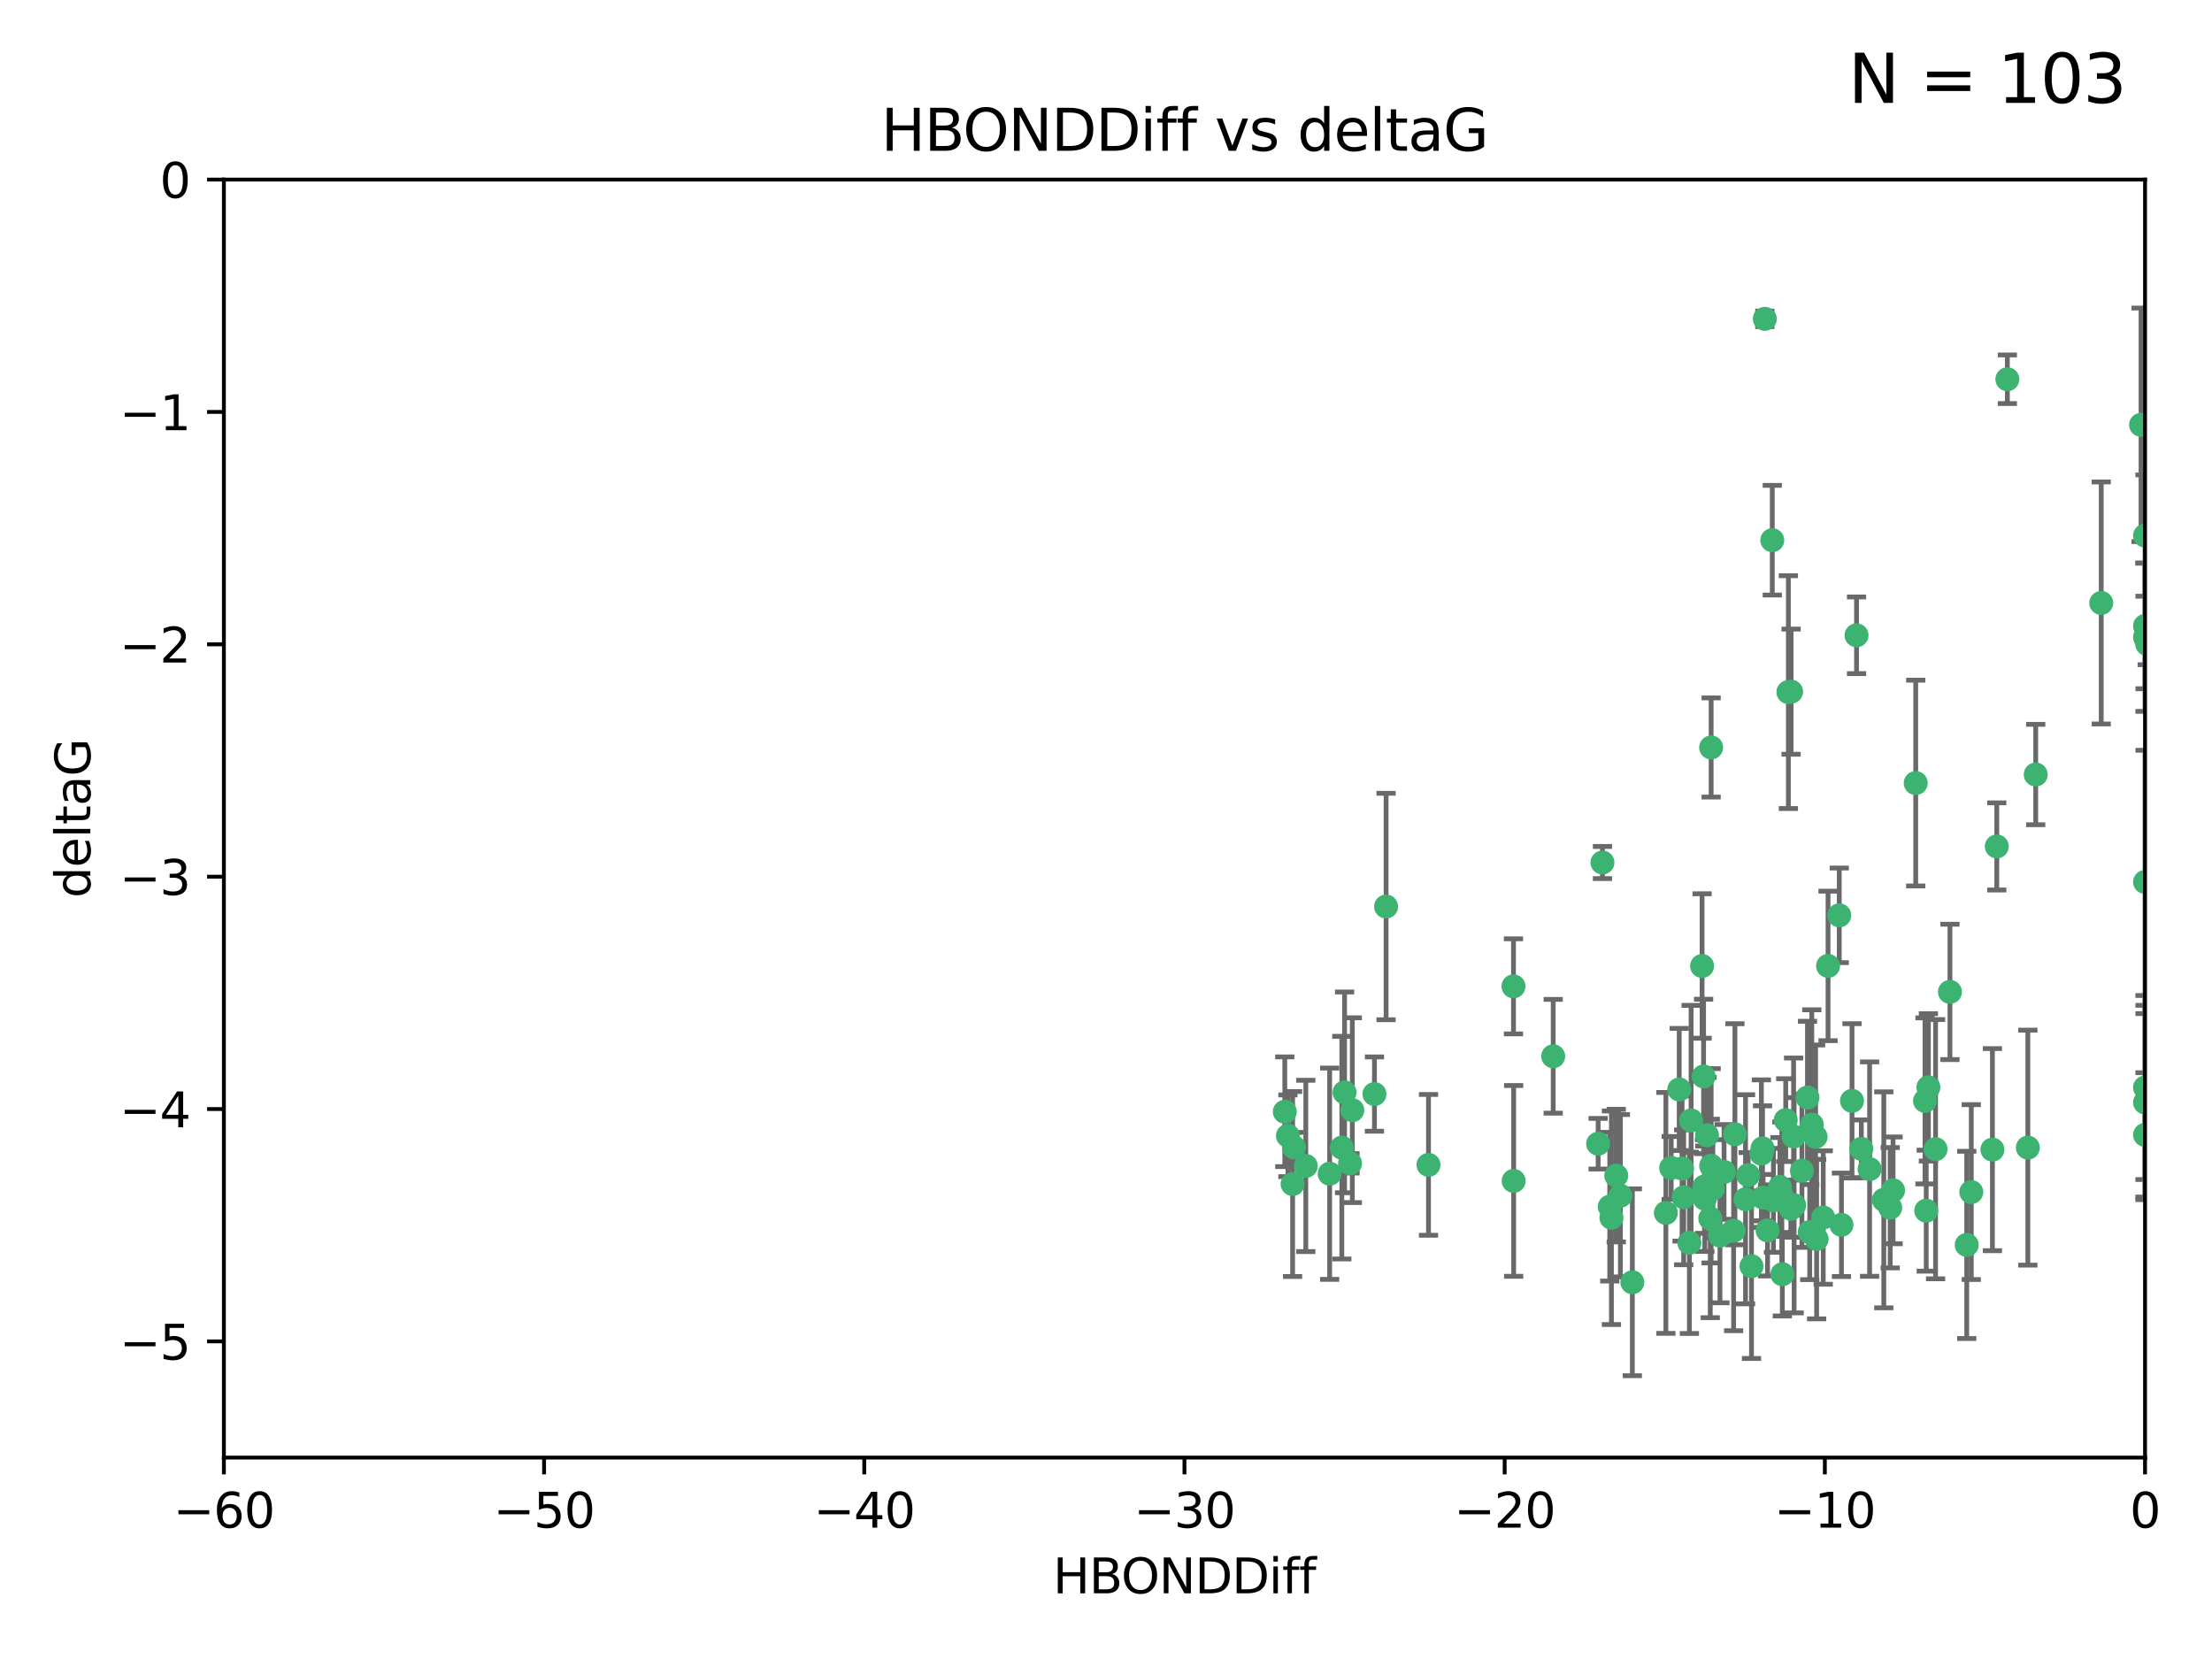 <?xml version="1.0" encoding="utf-8" standalone="no"?>
<!DOCTYPE svg PUBLIC "-//W3C//DTD SVG 1.1//EN"
  "http://www.w3.org/Graphics/SVG/1.1/DTD/svg11.dtd">
<svg xmlns:xlink="http://www.w3.org/1999/xlink" width="460.8pt" height="345.6pt" viewBox="0 0 460.8 345.6" xmlns="http://www.w3.org/2000/svg" version="1.1">
 <defs>
  <style type="text/css">*{stroke-linejoin: round; stroke-linecap: butt}</style>
 </defs>
 <g id="figure_1">
  <g id="patch_1">
   <path d="M 0 345.6 
L 460.8 345.6 
L 460.8 0 
L 0 0 
z
" style="fill: #ffffff"/>
  </g>
  <g id="axes_1">
   <g id="patch_2">
    <path d="M 46.64 303.64 
L 446.85 303.64 
L 446.85 37.411 
L 46.64 37.411 
z
" style="fill: #ffffff"/>
   </g>
   <g id="PathCollection_1">
    <defs>
     <path id="m03f234a7c1" d="M 0 1.118 
C 0.297 1.118 0.581 1 0.791 0.791 
C 1 0.581 1.118 0.297 1.118 0 
C 1.118 -0.297 1 -0.581 0.791 -0.791 
C 0.581 -1 0.297 -1.118 0 -1.118 
C -0.297 -1.118 -0.581 -1 -0.791 -0.791 
C -1 -0.581 -1.118 -0.297 -1.118 0 
C -1.118 0.297 -1 0.581 -0.791 0.791 
C -0.581 1 -0.297 1.118 0 1.118 
z
" style="stroke: #3cb371"/>
    </defs>
    <g clip-path="url(#pdf68750190)">
     <use xlink:href="#m03f234a7c1" x="335.341" y="251.376" style="fill: #3cb371; stroke: #3cb371"/>
     <use xlink:href="#m03f234a7c1" x="364.189" y="244.802" style="fill: #3cb371; stroke: #3cb371"/>
     <use xlink:href="#m03f234a7c1" x="351.931" y="258.906" style="fill: #3cb371; stroke: #3cb371"/>
     <use xlink:href="#m03f234a7c1" x="368.215" y="256.313" style="fill: #3cb371; stroke: #3cb371"/>
     <use xlink:href="#m03f234a7c1" x="373.059" y="251.786" style="fill: #3cb371; stroke: #3cb371"/>
     <use xlink:href="#m03f234a7c1" x="377.43" y="234.279" style="fill: #3cb371; stroke: #3cb371"/>
     <use xlink:href="#m03f234a7c1" x="337.557" y="249.089" style="fill: #3cb371; stroke: #3cb371"/>
     <use xlink:href="#m03f234a7c1" x="373.64" y="236.761" style="fill: #3cb371; stroke: #3cb371"/>
     <use xlink:href="#m03f234a7c1" x="340.047" y="267.123" style="fill: #3cb371; stroke: #3cb371"/>
     <use xlink:href="#m03f234a7c1" x="335.69" y="253.675" style="fill: #3cb371; stroke: #3cb371"/>
     <use xlink:href="#m03f234a7c1" x="272.022" y="242.885" style="fill: #3cb371; stroke: #3cb371"/>
     <use xlink:href="#m03f234a7c1" x="371.188" y="249.184" style="fill: #3cb371; stroke: #3cb371"/>
     <use xlink:href="#m03f234a7c1" x="336.694" y="244.904" style="fill: #3cb371; stroke: #3cb371"/>
     <use xlink:href="#m03f234a7c1" x="315.323" y="246.006" style="fill: #3cb371; stroke: #3cb371"/>
     <use xlink:href="#m03f234a7c1" x="383.608" y="255.153" style="fill: #3cb371; stroke: #3cb371"/>
     <use xlink:href="#m03f234a7c1" x="269.556" y="239.006" style="fill: #3cb371; stroke: #3cb371"/>
     <use xlink:href="#m03f234a7c1" x="361.144" y="256.374" style="fill: #3cb371; stroke: #3cb371"/>
     <use xlink:href="#m03f234a7c1" x="366.927" y="240.322" style="fill: #3cb371; stroke: #3cb371"/>
     <use xlink:href="#m03f234a7c1" x="350.738" y="249.42" style="fill: #3cb371; stroke: #3cb371"/>
     <use xlink:href="#m03f234a7c1" x="378.435" y="258.124" style="fill: #3cb371; stroke: #3cb371"/>
     <use xlink:href="#m03f234a7c1" x="280.099" y="227.56" style="fill: #3cb371; stroke: #3cb371"/>
     <use xlink:href="#m03f234a7c1" x="281.711" y="231.275" style="fill: #3cb371; stroke: #3cb371"/>
     <use xlink:href="#m03f234a7c1" x="332.922" y="238.257" style="fill: #3cb371; stroke: #3cb371"/>
     <use xlink:href="#m03f234a7c1" x="279.527" y="239.079" style="fill: #3cb371; stroke: #3cb371"/>
     <use xlink:href="#m03f234a7c1" x="361.418" y="236.29" style="fill: #3cb371; stroke: #3cb371"/>
     <use xlink:href="#m03f234a7c1" x="370.791" y="247.264" style="fill: #3cb371; stroke: #3cb371"/>
     <use xlink:href="#m03f234a7c1" x="348.14" y="243.297" style="fill: #3cb371; stroke: #3cb371"/>
     <use xlink:href="#m03f234a7c1" x="352.286" y="233.408" style="fill: #3cb371; stroke: #3cb371"/>
     <use xlink:href="#m03f234a7c1" x="378.221" y="236.812" style="fill: #3cb371; stroke: #3cb371"/>
     <use xlink:href="#m03f234a7c1" x="363.626" y="249.834" style="fill: #3cb371; stroke: #3cb371"/>
     <use xlink:href="#m03f234a7c1" x="281.237" y="242.343" style="fill: #3cb371; stroke: #3cb371"/>
     <use xlink:href="#m03f234a7c1" x="389.473" y="243.546" style="fill: #3cb371; stroke: #3cb371"/>
     <use xlink:href="#m03f234a7c1" x="347.034" y="252.67" style="fill: #3cb371; stroke: #3cb371"/>
     <use xlink:href="#m03f234a7c1" x="276.992" y="244.506" style="fill: #3cb371; stroke: #3cb371"/>
     <use xlink:href="#m03f234a7c1" x="269.274" y="246.652" style="fill: #3cb371; stroke: #3cb371"/>
     <use xlink:href="#m03f234a7c1" x="288.745" y="188.844" style="fill: #3cb371; stroke: #3cb371"/>
     <use xlink:href="#m03f234a7c1" x="356.28" y="253.824" style="fill: #3cb371; stroke: #3cb371"/>
     <use xlink:href="#m03f234a7c1" x="358.301" y="257.405" style="fill: #3cb371; stroke: #3cb371"/>
     <use xlink:href="#m03f234a7c1" x="373.75" y="251.078" style="fill: #3cb371; stroke: #3cb371"/>
     <use xlink:href="#m03f234a7c1" x="364.868" y="263.771" style="fill: #3cb371; stroke: #3cb371"/>
     <use xlink:href="#m03f234a7c1" x="355.151" y="249.721" style="fill: #3cb371; stroke: #3cb371"/>
     <use xlink:href="#m03f234a7c1" x="367.286" y="249.489" style="fill: #3cb371; stroke: #3cb371"/>
     <use xlink:href="#m03f234a7c1" x="367.643" y="66.421" style="fill: #3cb371; stroke: #3cb371"/>
     <use xlink:href="#m03f234a7c1" x="379.813" y="253.628" style="fill: #3cb371; stroke: #3cb371"/>
     <use xlink:href="#m03f234a7c1" x="393.763" y="251.587" style="fill: #3cb371; stroke: #3cb371"/>
     <use xlink:href="#m03f234a7c1" x="367.169" y="239.231" style="fill: #3cb371; stroke: #3cb371"/>
     <use xlink:href="#m03f234a7c1" x="356.818" y="247.636" style="fill: #3cb371; stroke: #3cb371"/>
     <use xlink:href="#m03f234a7c1" x="375.375" y="243.883" style="fill: #3cb371; stroke: #3cb371"/>
     <use xlink:href="#m03f234a7c1" x="380.815" y="201.217" style="fill: #3cb371; stroke: #3cb371"/>
     <use xlink:href="#m03f234a7c1" x="369.439" y="250.053" style="fill: #3cb371; stroke: #3cb371"/>
     <use xlink:href="#m03f234a7c1" x="286.325" y="227.915" style="fill: #3cb371; stroke: #3cb371"/>
     <use xlink:href="#m03f234a7c1" x="371.289" y="265.443" style="fill: #3cb371; stroke: #3cb371"/>
     <use xlink:href="#m03f234a7c1" x="461.043" y="160.932" style="fill: #3cb371; stroke: #3cb371"/>
     <use xlink:href="#m03f234a7c1" x="392.43" y="249.947" style="fill: #3cb371; stroke: #3cb371"/>
     <use xlink:href="#m03f234a7c1" x="376.997" y="256.665" style="fill: #3cb371; stroke: #3cb371"/>
     <use xlink:href="#m03f234a7c1" x="355.078" y="247.167" style="fill: #3cb371; stroke: #3cb371"/>
     <use xlink:href="#m03f234a7c1" x="387.747" y="239.326" style="fill: #3cb371; stroke: #3cb371"/>
     <use xlink:href="#m03f234a7c1" x="385.806" y="229.326" style="fill: #3cb371; stroke: #3cb371"/>
     <use xlink:href="#m03f234a7c1" x="354.578" y="201.236" style="fill: #3cb371; stroke: #3cb371"/>
     <use xlink:href="#m03f234a7c1" x="356.461" y="242.854" style="fill: #3cb371; stroke: #3cb371"/>
     <use xlink:href="#m03f234a7c1" x="386.75" y="132.347" style="fill: #3cb371; stroke: #3cb371"/>
     <use xlink:href="#m03f234a7c1" x="372.551" y="144.179" style="fill: #3cb371; stroke: #3cb371"/>
     <use xlink:href="#m03f234a7c1" x="359.153" y="244.134" style="fill: #3cb371; stroke: #3cb371"/>
     <use xlink:href="#m03f234a7c1" x="371.999" y="233.345" style="fill: #3cb371; stroke: #3cb371"/>
     <use xlink:href="#m03f234a7c1" x="350.408" y="243.424" style="fill: #3cb371; stroke: #3cb371"/>
     <use xlink:href="#m03f234a7c1" x="409.709" y="259.335" style="fill: #3cb371; stroke: #3cb371"/>
     <use xlink:href="#m03f234a7c1" x="354.889" y="224.244" style="fill: #3cb371; stroke: #3cb371"/>
     <use xlink:href="#m03f234a7c1" x="267.647" y="231.598" style="fill: #3cb371; stroke: #3cb371"/>
     <use xlink:href="#m03f234a7c1" x="437.727" y="125.606" style="fill: #3cb371; stroke: #3cb371"/>
     <use xlink:href="#m03f234a7c1" x="268.297" y="236.603" style="fill: #3cb371; stroke: #3cb371"/>
     <use xlink:href="#m03f234a7c1" x="356.461" y="155.71" style="fill: #3cb371; stroke: #3cb371"/>
     <use xlink:href="#m03f234a7c1" x="446.85" y="236.42" style="fill: #3cb371; stroke: #3cb371"/>
     <use xlink:href="#m03f234a7c1" x="415.968" y="176.324" style="fill: #3cb371; stroke: #3cb371"/>
     <use xlink:href="#m03f234a7c1" x="406.209" y="206.631" style="fill: #3cb371; stroke: #3cb371"/>
     <use xlink:href="#m03f234a7c1" x="401.269" y="252.205" style="fill: #3cb371; stroke: #3cb371"/>
     <use xlink:href="#m03f234a7c1" x="410.653" y="248.33" style="fill: #3cb371; stroke: #3cb371"/>
     <use xlink:href="#m03f234a7c1" x="446.85" y="130.393" style="fill: #3cb371; stroke: #3cb371"/>
     <use xlink:href="#m03f234a7c1" x="373.118" y="144.086" style="fill: #3cb371; stroke: #3cb371"/>
     <use xlink:href="#m03f234a7c1" x="323.561" y="220.042" style="fill: #3cb371; stroke: #3cb371"/>
     <use xlink:href="#m03f234a7c1" x="297.583" y="242.663" style="fill: #3cb371; stroke: #3cb371"/>
     <use xlink:href="#m03f234a7c1" x="355.603" y="236.492" style="fill: #3cb371; stroke: #3cb371"/>
     <use xlink:href="#m03f234a7c1" x="418.169" y="79.004" style="fill: #3cb371; stroke: #3cb371"/>
     <use xlink:href="#m03f234a7c1" x="376.533" y="228.634" style="fill: #3cb371; stroke: #3cb371"/>
     <use xlink:href="#m03f234a7c1" x="424.077" y="161.344" style="fill: #3cb371; stroke: #3cb371"/>
     <use xlink:href="#m03f234a7c1" x="401.723" y="226.513" style="fill: #3cb371; stroke: #3cb371"/>
     <use xlink:href="#m03f234a7c1" x="399.08" y="163.127" style="fill: #3cb371; stroke: #3cb371"/>
     <use xlink:href="#m03f234a7c1" x="315.286" y="205.474" style="fill: #3cb371; stroke: #3cb371"/>
     <use xlink:href="#m03f234a7c1" x="383.153" y="190.68" style="fill: #3cb371; stroke: #3cb371"/>
     <use xlink:href="#m03f234a7c1" x="401.013" y="229.336" style="fill: #3cb371; stroke: #3cb371"/>
     <use xlink:href="#m03f234a7c1" x="369.197" y="112.533" style="fill: #3cb371; stroke: #3cb371"/>
     <use xlink:href="#m03f234a7c1" x="422.439" y="239.073" style="fill: #3cb371; stroke: #3cb371"/>
     <use xlink:href="#m03f234a7c1" x="446.85" y="183.726" style="fill: #3cb371; stroke: #3cb371"/>
     <use xlink:href="#m03f234a7c1" x="349.815" y="226.96" style="fill: #3cb371; stroke: #3cb371"/>
     <use xlink:href="#m03f234a7c1" x="446.85" y="229.664" style="fill: #3cb371; stroke: #3cb371"/>
     <use xlink:href="#m03f234a7c1" x="394.36" y="247.971" style="fill: #3cb371; stroke: #3cb371"/>
     <use xlink:href="#m03f234a7c1" x="415.057" y="239.49" style="fill: #3cb371; stroke: #3cb371"/>
     <use xlink:href="#m03f234a7c1" x="403.215" y="239.393" style="fill: #3cb371; stroke: #3cb371"/>
     <use xlink:href="#m03f234a7c1" x="446.85" y="132.74" style="fill: #3cb371; stroke: #3cb371"/>
     <use xlink:href="#m03f234a7c1" x="447.3" y="134.155" style="fill: #3cb371; stroke: #3cb371"/>
     <use xlink:href="#m03f234a7c1" x="333.82" y="179.678" style="fill: #3cb371; stroke: #3cb371"/>
     <use xlink:href="#m03f234a7c1" x="446.85" y="226.55" style="fill: #3cb371; stroke: #3cb371"/>
     <use xlink:href="#m03f234a7c1" x="446.017" y="88.495" style="fill: #3cb371; stroke: #3cb371"/>
     <use xlink:href="#m03f234a7c1" x="446.85" y="111.569" style="fill: #3cb371; stroke: #3cb371"/>
    </g>
   </g>
   <g id="matplotlib.axis_1">
    <g id="xtick_1">
     <g id="line2d_1">
      <defs>
       <path id="mf9ae782f3e" d="M 0 0 
L 0 3.5 
" style="stroke: #000000; stroke-width: 0.8"/>
      </defs>
      <g>
       <use xlink:href="#mf9ae782f3e" x="46.64" y="303.64" style="stroke: #000000; stroke-width: 0.8"/>
      </g>
     </g>
     <g id="text_1">
      <!-- −60 -->
      <g transform="translate(36.088 318.238)scale(0.1 -0.1)">
       <defs>
        <path id="DejaVuSans-2212" d="M 678 2272 
L 4684 2272 
L 4684 1741 
L 678 1741 
L 678 2272 
z
" transform="scale(0.016)"/>
        <path id="DejaVuSans-36" d="M 2113 2584 
Q 1688 2584 1439 2293 
Q 1191 2003 1191 1497 
Q 1191 994 1439 701 
Q 1688 409 2113 409 
Q 2538 409 2786 701 
Q 3034 994 3034 1497 
Q 3034 2003 2786 2293 
Q 2538 2584 2113 2584 
z
M 3366 4563 
L 3366 3988 
Q 3128 4100 2886 4159 
Q 2644 4219 2406 4219 
Q 1781 4219 1451 3797 
Q 1122 3375 1075 2522 
Q 1259 2794 1537 2939 
Q 1816 3084 2150 3084 
Q 2853 3084 3261 2657 
Q 3669 2231 3669 1497 
Q 3669 778 3244 343 
Q 2819 -91 2113 -91 
Q 1303 -91 875 529 
Q 447 1150 447 2328 
Q 447 3434 972 4092 
Q 1497 4750 2381 4750 
Q 2619 4750 2861 4703 
Q 3103 4656 3366 4563 
z
" transform="scale(0.016)"/>
        <path id="DejaVuSans-30" d="M 2034 4250 
Q 1547 4250 1301 3770 
Q 1056 3291 1056 2328 
Q 1056 1369 1301 889 
Q 1547 409 2034 409 
Q 2525 409 2770 889 
Q 3016 1369 3016 2328 
Q 3016 3291 2770 3770 
Q 2525 4250 2034 4250 
z
M 2034 4750 
Q 2819 4750 3233 4129 
Q 3647 3509 3647 2328 
Q 3647 1150 3233 529 
Q 2819 -91 2034 -91 
Q 1250 -91 836 529 
Q 422 1150 422 2328 
Q 422 3509 836 4129 
Q 1250 4750 2034 4750 
z
" transform="scale(0.016)"/>
       </defs>
       <use xlink:href="#DejaVuSans-2212"/>
       <use xlink:href="#DejaVuSans-36" x="83.789"/>
       <use xlink:href="#DejaVuSans-30" x="147.412"/>
      </g>
     </g>
    </g>
    <g id="xtick_2">
     <g id="line2d_2">
      <g>
       <use xlink:href="#mf9ae782f3e" x="113.342" y="303.64" style="stroke: #000000; stroke-width: 0.8"/>
      </g>
     </g>
     <g id="text_2">
      <!-- −50 -->
      <g transform="translate(102.789 318.238)scale(0.1 -0.1)">
       <defs>
        <path id="DejaVuSans-35" d="M 691 4666 
L 3169 4666 
L 3169 4134 
L 1269 4134 
L 1269 2991 
Q 1406 3038 1543 3061 
Q 1681 3084 1819 3084 
Q 2600 3084 3056 2656 
Q 3513 2228 3513 1497 
Q 3513 744 3044 326 
Q 2575 -91 1722 -91 
Q 1428 -91 1123 -41 
Q 819 9 494 109 
L 494 744 
Q 775 591 1075 516 
Q 1375 441 1709 441 
Q 2250 441 2565 725 
Q 2881 1009 2881 1497 
Q 2881 1984 2565 2268 
Q 2250 2553 1709 2553 
Q 1456 2553 1204 2497 
Q 953 2441 691 2322 
L 691 4666 
z
" transform="scale(0.016)"/>
       </defs>
       <use xlink:href="#DejaVuSans-2212"/>
       <use xlink:href="#DejaVuSans-35" x="83.789"/>
       <use xlink:href="#DejaVuSans-30" x="147.412"/>
      </g>
     </g>
    </g>
    <g id="xtick_3">
     <g id="line2d_3">
      <g>
       <use xlink:href="#mf9ae782f3e" x="180.043" y="303.64" style="stroke: #000000; stroke-width: 0.8"/>
      </g>
     </g>
     <g id="text_3">
      <!-- −40 -->
      <g transform="translate(169.491 318.238)scale(0.1 -0.1)">
       <defs>
        <path id="DejaVuSans-34" d="M 2419 4116 
L 825 1625 
L 2419 1625 
L 2419 4116 
z
M 2253 4666 
L 3047 4666 
L 3047 1625 
L 3713 1625 
L 3713 1100 
L 3047 1100 
L 3047 0 
L 2419 0 
L 2419 1100 
L 313 1100 
L 313 1709 
L 2253 4666 
z
" transform="scale(0.016)"/>
       </defs>
       <use xlink:href="#DejaVuSans-2212"/>
       <use xlink:href="#DejaVuSans-34" x="83.789"/>
       <use xlink:href="#DejaVuSans-30" x="147.412"/>
      </g>
     </g>
    </g>
    <g id="xtick_4">
     <g id="line2d_4">
      <g>
       <use xlink:href="#mf9ae782f3e" x="246.745" y="303.64" style="stroke: #000000; stroke-width: 0.8"/>
      </g>
     </g>
     <g id="text_4">
      <!-- −30 -->
      <g transform="translate(236.193 318.238)scale(0.1 -0.1)">
       <defs>
        <path id="DejaVuSans-33" d="M 2597 2516 
Q 3050 2419 3304 2112 
Q 3559 1806 3559 1356 
Q 3559 666 3084 287 
Q 2609 -91 1734 -91 
Q 1441 -91 1130 -33 
Q 819 25 488 141 
L 488 750 
Q 750 597 1062 519 
Q 1375 441 1716 441 
Q 2309 441 2620 675 
Q 2931 909 2931 1356 
Q 2931 1769 2642 2001 
Q 2353 2234 1838 2234 
L 1294 2234 
L 1294 2753 
L 1863 2753 
Q 2328 2753 2575 2939 
Q 2822 3125 2822 3475 
Q 2822 3834 2567 4026 
Q 2313 4219 1838 4219 
Q 1578 4219 1281 4162 
Q 984 4106 628 3988 
L 628 4550 
Q 988 4650 1302 4700 
Q 1616 4750 1894 4750 
Q 2613 4750 3031 4423 
Q 3450 4097 3450 3541 
Q 3450 3153 3228 2886 
Q 3006 2619 2597 2516 
z
" transform="scale(0.016)"/>
       </defs>
       <use xlink:href="#DejaVuSans-2212"/>
       <use xlink:href="#DejaVuSans-33" x="83.789"/>
       <use xlink:href="#DejaVuSans-30" x="147.412"/>
      </g>
     </g>
    </g>
    <g id="xtick_5">
     <g id="line2d_5">
      <g>
       <use xlink:href="#mf9ae782f3e" x="313.447" y="303.64" style="stroke: #000000; stroke-width: 0.8"/>
      </g>
     </g>
     <g id="text_5">
      <!-- −20 -->
      <g transform="translate(302.894 318.238)scale(0.1 -0.1)">
       <defs>
        <path id="DejaVuSans-32" d="M 1228 531 
L 3431 531 
L 3431 0 
L 469 0 
L 469 531 
Q 828 903 1448 1529 
Q 2069 2156 2228 2338 
Q 2531 2678 2651 2914 
Q 2772 3150 2772 3378 
Q 2772 3750 2511 3984 
Q 2250 4219 1831 4219 
Q 1534 4219 1204 4116 
Q 875 4013 500 3803 
L 500 4441 
Q 881 4594 1212 4672 
Q 1544 4750 1819 4750 
Q 2544 4750 2975 4387 
Q 3406 4025 3406 3419 
Q 3406 3131 3298 2873 
Q 3191 2616 2906 2266 
Q 2828 2175 2409 1742 
Q 1991 1309 1228 531 
z
" transform="scale(0.016)"/>
       </defs>
       <use xlink:href="#DejaVuSans-2212"/>
       <use xlink:href="#DejaVuSans-32" x="83.789"/>
       <use xlink:href="#DejaVuSans-30" x="147.412"/>
      </g>
     </g>
    </g>
    <g id="xtick_6">
     <g id="line2d_6">
      <g>
       <use xlink:href="#mf9ae782f3e" x="380.148" y="303.64" style="stroke: #000000; stroke-width: 0.8"/>
      </g>
     </g>
     <g id="text_6">
      <!-- −10 -->
      <g transform="translate(369.596 318.238)scale(0.1 -0.1)">
       <defs>
        <path id="DejaVuSans-31" d="M 794 531 
L 1825 531 
L 1825 4091 
L 703 3866 
L 703 4441 
L 1819 4666 
L 2450 4666 
L 2450 531 
L 3481 531 
L 3481 0 
L 794 0 
L 794 531 
z
" transform="scale(0.016)"/>
       </defs>
       <use xlink:href="#DejaVuSans-2212"/>
       <use xlink:href="#DejaVuSans-31" x="83.789"/>
       <use xlink:href="#DejaVuSans-30" x="147.412"/>
      </g>
     </g>
    </g>
    <g id="xtick_7">
     <g id="line2d_7">
      <g>
       <use xlink:href="#mf9ae782f3e" x="446.85" y="303.64" style="stroke: #000000; stroke-width: 0.8"/>
      </g>
     </g>
     <g id="text_7">
      <!-- 0 -->
      <g transform="translate(443.669 318.238)scale(0.1 -0.1)">
       <use xlink:href="#DejaVuSans-30"/>
      </g>
     </g>
    </g>
    <g id="text_8">
     <!-- HBONDDiff -->
     <g transform="translate(219.356 331.917)scale(0.1 -0.1)">
      <defs>
       <path id="DejaVuSans-48" d="M 628 4666 
L 1259 4666 
L 1259 2753 
L 3553 2753 
L 3553 4666 
L 4184 4666 
L 4184 0 
L 3553 0 
L 3553 2222 
L 1259 2222 
L 1259 0 
L 628 0 
L 628 4666 
z
" transform="scale(0.016)"/>
       <path id="DejaVuSans-42" d="M 1259 2228 
L 1259 519 
L 2272 519 
Q 2781 519 3026 730 
Q 3272 941 3272 1375 
Q 3272 1813 3026 2020 
Q 2781 2228 2272 2228 
L 1259 2228 
z
M 1259 4147 
L 1259 2741 
L 2194 2741 
Q 2656 2741 2882 2914 
Q 3109 3088 3109 3444 
Q 3109 3797 2882 3972 
Q 2656 4147 2194 4147 
L 1259 4147 
z
M 628 4666 
L 2241 4666 
Q 2963 4666 3353 4366 
Q 3744 4066 3744 3513 
Q 3744 3084 3544 2831 
Q 3344 2578 2956 2516 
Q 3422 2416 3680 2098 
Q 3938 1781 3938 1306 
Q 3938 681 3513 340 
Q 3088 0 2303 0 
L 628 0 
L 628 4666 
z
" transform="scale(0.016)"/>
       <path id="DejaVuSans-4f" d="M 2522 4238 
Q 1834 4238 1429 3725 
Q 1025 3213 1025 2328 
Q 1025 1447 1429 934 
Q 1834 422 2522 422 
Q 3209 422 3611 934 
Q 4013 1447 4013 2328 
Q 4013 3213 3611 3725 
Q 3209 4238 2522 4238 
z
M 2522 4750 
Q 3503 4750 4090 4092 
Q 4678 3434 4678 2328 
Q 4678 1225 4090 567 
Q 3503 -91 2522 -91 
Q 1538 -91 948 565 
Q 359 1222 359 2328 
Q 359 3434 948 4092 
Q 1538 4750 2522 4750 
z
" transform="scale(0.016)"/>
       <path id="DejaVuSans-4e" d="M 628 4666 
L 1478 4666 
L 3547 763 
L 3547 4666 
L 4159 4666 
L 4159 0 
L 3309 0 
L 1241 3903 
L 1241 0 
L 628 0 
L 628 4666 
z
" transform="scale(0.016)"/>
       <path id="DejaVuSans-44" d="M 1259 4147 
L 1259 519 
L 2022 519 
Q 2988 519 3436 956 
Q 3884 1394 3884 2338 
Q 3884 3275 3436 3711 
Q 2988 4147 2022 4147 
L 1259 4147 
z
M 628 4666 
L 1925 4666 
Q 3281 4666 3915 4102 
Q 4550 3538 4550 2338 
Q 4550 1131 3912 565 
Q 3275 0 1925 0 
L 628 0 
L 628 4666 
z
" transform="scale(0.016)"/>
       <path id="DejaVuSans-69" d="M 603 3500 
L 1178 3500 
L 1178 0 
L 603 0 
L 603 3500 
z
M 603 4863 
L 1178 4863 
L 1178 4134 
L 603 4134 
L 603 4863 
z
" transform="scale(0.016)"/>
       <path id="DejaVuSans-66" d="M 2375 4863 
L 2375 4384 
L 1825 4384 
Q 1516 4384 1395 4259 
Q 1275 4134 1275 3809 
L 1275 3500 
L 2222 3500 
L 2222 3053 
L 1275 3053 
L 1275 0 
L 697 0 
L 697 3053 
L 147 3053 
L 147 3500 
L 697 3500 
L 697 3744 
Q 697 4328 969 4595 
Q 1241 4863 1831 4863 
L 2375 4863 
z
" transform="scale(0.016)"/>
      </defs>
      <use xlink:href="#DejaVuSans-48"/>
      <use xlink:href="#DejaVuSans-42" x="75.195"/>
      <use xlink:href="#DejaVuSans-4f" x="142.049"/>
      <use xlink:href="#DejaVuSans-4e" x="220.76"/>
      <use xlink:href="#DejaVuSans-44" x="295.564"/>
      <use xlink:href="#DejaVuSans-44" x="372.566"/>
      <use xlink:href="#DejaVuSans-69" x="449.568"/>
      <use xlink:href="#DejaVuSans-66" x="477.352"/>
      <use xlink:href="#DejaVuSans-66" x="512.557"/>
     </g>
    </g>
   </g>
   <g id="matplotlib.axis_2">
    <g id="ytick_1">
     <g id="line2d_8">
      <defs>
       <path id="m66efd6ce28" d="M 0 0 
L -3.5 0 
" style="stroke: #000000; stroke-width: 0.8"/>
      </defs>
      <g>
       <use xlink:href="#m66efd6ce28" x="46.64" y="279.437" style="stroke: #000000; stroke-width: 0.8"/>
      </g>
     </g>
     <g id="text_9">
      <!-- −5 -->
      <g transform="translate(24.898 283.237)scale(0.1 -0.1)">
       <use xlink:href="#DejaVuSans-2212"/>
       <use xlink:href="#DejaVuSans-35" x="83.789"/>
      </g>
     </g>
    </g>
    <g id="ytick_2">
     <g id="line2d_9">
      <g>
       <use xlink:href="#m66efd6ce28" x="46.64" y="231.032" style="stroke: #000000; stroke-width: 0.8"/>
      </g>
     </g>
     <g id="text_10">
      <!-- −4 -->
      <g transform="translate(24.898 234.831)scale(0.1 -0.1)">
       <use xlink:href="#DejaVuSans-2212"/>
       <use xlink:href="#DejaVuSans-34" x="83.789"/>
      </g>
     </g>
    </g>
    <g id="ytick_3">
     <g id="line2d_10">
      <g>
       <use xlink:href="#m66efd6ce28" x="46.64" y="182.627" style="stroke: #000000; stroke-width: 0.8"/>
      </g>
     </g>
     <g id="text_11">
      <!-- −3 -->
      <g transform="translate(24.898 186.426)scale(0.1 -0.1)">
       <use xlink:href="#DejaVuSans-2212"/>
       <use xlink:href="#DejaVuSans-33" x="83.789"/>
      </g>
     </g>
    </g>
    <g id="ytick_4">
     <g id="line2d_11">
      <g>
       <use xlink:href="#m66efd6ce28" x="46.64" y="134.222" style="stroke: #000000; stroke-width: 0.8"/>
      </g>
     </g>
     <g id="text_12">
      <!-- −2 -->
      <g transform="translate(24.898 138.021)scale(0.1 -0.1)">
       <use xlink:href="#DejaVuSans-2212"/>
       <use xlink:href="#DejaVuSans-32" x="83.789"/>
      </g>
     </g>
    </g>
    <g id="ytick_5">
     <g id="line2d_12">
      <g>
       <use xlink:href="#m66efd6ce28" x="46.64" y="85.816" style="stroke: #000000; stroke-width: 0.8"/>
      </g>
     </g>
     <g id="text_13">
      <!-- −1 -->
      <g transform="translate(24.898 89.616)scale(0.1 -0.1)">
       <use xlink:href="#DejaVuSans-2212"/>
       <use xlink:href="#DejaVuSans-31" x="83.789"/>
      </g>
     </g>
    </g>
    <g id="ytick_6">
     <g id="line2d_13">
      <g>
       <use xlink:href="#m66efd6ce28" x="46.64" y="37.411" style="stroke: #000000; stroke-width: 0.8"/>
      </g>
     </g>
     <g id="text_14">
      <!-- 0 -->
      <g transform="translate(33.278 41.21)scale(0.1 -0.1)">
       <use xlink:href="#DejaVuSans-30"/>
      </g>
     </g>
    </g>
    <g id="text_15">
     <!-- deltaG -->
     <g transform="translate(18.818 187.064)rotate(-90)scale(0.1 -0.1)">
      <defs>
       <path id="DejaVuSans-64" d="M 2906 2969 
L 2906 4863 
L 3481 4863 
L 3481 0 
L 2906 0 
L 2906 525 
Q 2725 213 2448 61 
Q 2172 -91 1784 -91 
Q 1150 -91 751 415 
Q 353 922 353 1747 
Q 353 2572 751 3078 
Q 1150 3584 1784 3584 
Q 2172 3584 2448 3432 
Q 2725 3281 2906 2969 
z
M 947 1747 
Q 947 1113 1208 752 
Q 1469 391 1925 391 
Q 2381 391 2643 752 
Q 2906 1113 2906 1747 
Q 2906 2381 2643 2742 
Q 2381 3103 1925 3103 
Q 1469 3103 1208 2742 
Q 947 2381 947 1747 
z
" transform="scale(0.016)"/>
       <path id="DejaVuSans-65" d="M 3597 1894 
L 3597 1613 
L 953 1613 
Q 991 1019 1311 708 
Q 1631 397 2203 397 
Q 2534 397 2845 478 
Q 3156 559 3463 722 
L 3463 178 
Q 3153 47 2828 -22 
Q 2503 -91 2169 -91 
Q 1331 -91 842 396 
Q 353 884 353 1716 
Q 353 2575 817 3079 
Q 1281 3584 2069 3584 
Q 2775 3584 3186 3129 
Q 3597 2675 3597 1894 
z
M 3022 2063 
Q 3016 2534 2758 2815 
Q 2500 3097 2075 3097 
Q 1594 3097 1305 2825 
Q 1016 2553 972 2059 
L 3022 2063 
z
" transform="scale(0.016)"/>
       <path id="DejaVuSans-6c" d="M 603 4863 
L 1178 4863 
L 1178 0 
L 603 0 
L 603 4863 
z
" transform="scale(0.016)"/>
       <path id="DejaVuSans-74" d="M 1172 4494 
L 1172 3500 
L 2356 3500 
L 2356 3053 
L 1172 3053 
L 1172 1153 
Q 1172 725 1289 603 
Q 1406 481 1766 481 
L 2356 481 
L 2356 0 
L 1766 0 
Q 1100 0 847 248 
Q 594 497 594 1153 
L 594 3053 
L 172 3053 
L 172 3500 
L 594 3500 
L 594 4494 
L 1172 4494 
z
" transform="scale(0.016)"/>
       <path id="DejaVuSans-61" d="M 2194 1759 
Q 1497 1759 1228 1600 
Q 959 1441 959 1056 
Q 959 750 1161 570 
Q 1363 391 1709 391 
Q 2188 391 2477 730 
Q 2766 1069 2766 1631 
L 2766 1759 
L 2194 1759 
z
M 3341 1997 
L 3341 0 
L 2766 0 
L 2766 531 
Q 2569 213 2275 61 
Q 1981 -91 1556 -91 
Q 1019 -91 701 211 
Q 384 513 384 1019 
Q 384 1609 779 1909 
Q 1175 2209 1959 2209 
L 2766 2209 
L 2766 2266 
Q 2766 2663 2505 2880 
Q 2244 3097 1772 3097 
Q 1472 3097 1187 3025 
Q 903 2953 641 2809 
L 641 3341 
Q 956 3463 1253 3523 
Q 1550 3584 1831 3584 
Q 2591 3584 2966 3190 
Q 3341 2797 3341 1997 
z
" transform="scale(0.016)"/>
       <path id="DejaVuSans-47" d="M 3809 666 
L 3809 1919 
L 2778 1919 
L 2778 2438 
L 4434 2438 
L 4434 434 
Q 4069 175 3628 42 
Q 3188 -91 2688 -91 
Q 1594 -91 976 548 
Q 359 1188 359 2328 
Q 359 3472 976 4111 
Q 1594 4750 2688 4750 
Q 3144 4750 3555 4637 
Q 3966 4525 4313 4306 
L 4313 3634 
Q 3963 3931 3569 4081 
Q 3175 4231 2741 4231 
Q 1884 4231 1454 3753 
Q 1025 3275 1025 2328 
Q 1025 1384 1454 906 
Q 1884 428 2741 428 
Q 3075 428 3337 486 
Q 3600 544 3809 666 
z
" transform="scale(0.016)"/>
      </defs>
      <use xlink:href="#DejaVuSans-64"/>
      <use xlink:href="#DejaVuSans-65" x="63.477"/>
      <use xlink:href="#DejaVuSans-6c" x="125"/>
      <use xlink:href="#DejaVuSans-74" x="152.783"/>
      <use xlink:href="#DejaVuSans-61" x="191.992"/>
      <use xlink:href="#DejaVuSans-47" x="253.271"/>
     </g>
    </g>
   </g>
   <g id="LineCollection_1">
    <path d="M 335.341 266.868 
L 335.341 235.885 
" clip-path="url(#pdf68750190)" style="fill: none; stroke: #696969"/>
    <path d="M 364.189 249.5 
L 364.189 240.104 
" clip-path="url(#pdf68750190)" style="fill: none; stroke: #696969"/>
    <path d="M 351.931 277.791 
L 351.931 240.02 
" clip-path="url(#pdf68750190)" style="fill: none; stroke: #696969"/>
    <path d="M 368.215 265.803 
L 368.215 246.824 
" clip-path="url(#pdf68750190)" style="fill: none; stroke: #696969"/>
    <path d="M 373.059 257.734 
L 373.059 245.838 
" clip-path="url(#pdf68750190)" style="fill: none; stroke: #696969"/>
    <path d="M 377.43 258.2 
L 377.43 210.359 
" clip-path="url(#pdf68750190)" style="fill: none; stroke: #696969"/>
    <path d="M 337.557 266.002 
L 337.557 232.177 
" clip-path="url(#pdf68750190)" style="fill: none; stroke: #696969"/>
    <path d="M 373.64 253.12 
L 373.64 220.402 
" clip-path="url(#pdf68750190)" style="fill: none; stroke: #696969"/>
    <path d="M 340.047 286.59 
L 340.047 247.657 
" clip-path="url(#pdf68750190)" style="fill: none; stroke: #696969"/>
    <path d="M 335.69 275.917 
L 335.69 231.432 
" clip-path="url(#pdf68750190)" style="fill: none; stroke: #696969"/>
    <path d="M 272.022 260.726 
L 272.022 225.044 
" clip-path="url(#pdf68750190)" style="fill: none; stroke: #696969"/>
    <path d="M 371.188 264.639 
L 371.188 233.729 
" clip-path="url(#pdf68750190)" style="fill: none; stroke: #696969"/>
    <path d="M 336.694 258.718 
L 336.694 231.09 
" clip-path="url(#pdf68750190)" style="fill: none; stroke: #696969"/>
    <path d="M 315.323 265.875 
L 315.323 226.137 
" clip-path="url(#pdf68750190)" style="fill: none; stroke: #696969"/>
    <path d="M 383.608 265.926 
L 383.608 244.38 
" clip-path="url(#pdf68750190)" style="fill: none; stroke: #696969"/>
    <path d="M 269.556 242.114 
L 269.556 235.899 
" clip-path="url(#pdf68750190)" style="fill: none; stroke: #696969"/>
    <path d="M 361.144 277.212 
L 361.144 235.537 
" clip-path="url(#pdf68750190)" style="fill: none; stroke: #696969"/>
    <path d="M 366.927 255.689 
L 366.927 224.955 
" clip-path="url(#pdf68750190)" style="fill: none; stroke: #696969"/>
    <path d="M 350.738 263.474 
L 350.738 235.367 
" clip-path="url(#pdf68750190)" style="fill: none; stroke: #696969"/>
    <path d="M 378.435 274.738 
L 378.435 241.51 
" clip-path="url(#pdf68750190)" style="fill: none; stroke: #696969"/>
    <path d="M 280.099 248.472 
L 280.099 206.649 
" clip-path="url(#pdf68750190)" style="fill: none; stroke: #696969"/>
    <path d="M 281.711 250.525 
L 281.711 212.026 
" clip-path="url(#pdf68750190)" style="fill: none; stroke: #696969"/>
    <path d="M 332.922 243.53 
L 332.922 232.983 
" clip-path="url(#pdf68750190)" style="fill: none; stroke: #696969"/>
    <path d="M 279.527 262.268 
L 279.527 215.889 
" clip-path="url(#pdf68750190)" style="fill: none; stroke: #696969"/>
    <path d="M 361.418 259.32 
L 361.418 213.259 
" clip-path="url(#pdf68750190)" style="fill: none; stroke: #696969"/>
    <path d="M 370.791 257.556 
L 370.791 236.972 
" clip-path="url(#pdf68750190)" style="fill: none; stroke: #696969"/>
    <path d="M 348.14 249.844 
L 348.14 236.751 
" clip-path="url(#pdf68750190)" style="fill: none; stroke: #696969"/>
    <path d="M 352.286 257.378 
L 352.286 209.438 
" clip-path="url(#pdf68750190)" style="fill: none; stroke: #696969"/>
    <path d="M 378.221 255.933 
L 378.221 217.692 
" clip-path="url(#pdf68750190)" style="fill: none; stroke: #696969"/>
    <path d="M 363.626 271.614 
L 363.626 228.054 
" clip-path="url(#pdf68750190)" style="fill: none; stroke: #696969"/>
    <path d="M 281.237 244.362 
L 281.237 240.323 
" clip-path="url(#pdf68750190)" style="fill: none; stroke: #696969"/>
    <path d="M 389.473 265.877 
L 389.473 221.215 
" clip-path="url(#pdf68750190)" style="fill: none; stroke: #696969"/>
    <path d="M 347.034 277.765 
L 347.034 227.576 
" clip-path="url(#pdf68750190)" style="fill: none; stroke: #696969"/>
    <path d="M 276.992 266.515 
L 276.992 222.497 
" clip-path="url(#pdf68750190)" style="fill: none; stroke: #696969"/>
    <path d="M 269.274 265.921 
L 269.274 227.383 
" clip-path="url(#pdf68750190)" style="fill: none; stroke: #696969"/>
    <path d="M 288.745 212.428 
L 288.745 165.259 
" clip-path="url(#pdf68750190)" style="fill: none; stroke: #696969"/>
    <path d="M 356.28 274.494 
L 356.28 233.154 
" clip-path="url(#pdf68750190)" style="fill: none; stroke: #696969"/>
    <path d="M 358.301 271.395 
L 358.301 243.416 
" clip-path="url(#pdf68750190)" style="fill: none; stroke: #696969"/>
    <path d="M 373.75 273.501 
L 373.75 228.654 
" clip-path="url(#pdf68750190)" style="fill: none; stroke: #696969"/>
    <path d="M 364.868 282.994 
L 364.868 244.549 
" clip-path="url(#pdf68750190)" style="fill: none; stroke: #696969"/>
    <path d="M 355.151 260.7 
L 355.151 238.741 
" clip-path="url(#pdf68750190)" style="fill: none; stroke: #696969"/>
    <path d="M 367.286 254.312 
L 367.286 244.665 
" clip-path="url(#pdf68750190)" style="fill: none; stroke: #696969"/>
    <path d="M 367.643 68.034 
L 367.643 64.807 
" clip-path="url(#pdf68750190)" style="fill: none; stroke: #696969"/>
    <path d="M 379.813 267.528 
L 379.813 239.727 
" clip-path="url(#pdf68750190)" style="fill: none; stroke: #696969"/>
    <path d="M 393.763 264.121 
L 393.763 239.054 
" clip-path="url(#pdf68750190)" style="fill: none; stroke: #696969"/>
    <path d="M 367.169 248.098 
L 367.169 230.363 
" clip-path="url(#pdf68750190)" style="fill: none; stroke: #696969"/>
    <path d="M 356.818 257.858 
L 356.818 237.413 
" clip-path="url(#pdf68750190)" style="fill: none; stroke: #696969"/>
    <path d="M 375.375 259.845 
L 375.375 227.921 
" clip-path="url(#pdf68750190)" style="fill: none; stroke: #696969"/>
    <path d="M 380.815 216.787 
L 380.815 185.647 
" clip-path="url(#pdf68750190)" style="fill: none; stroke: #696969"/>
    <path d="M 369.439 260.879 
L 369.439 239.228 
" clip-path="url(#pdf68750190)" style="fill: none; stroke: #696969"/>
    <path d="M 286.325 235.653 
L 286.325 220.177 
" clip-path="url(#pdf68750190)" style="fill: none; stroke: #696969"/>
    <path d="M 371.289 274.145 
L 371.289 256.742 
" clip-path="url(#pdf68750190)" style="fill: none; stroke: #696969"/>
    <path d="M 461.043 174.643 
L 461.043 147.221 
" clip-path="url(#pdf68750190)" style="fill: none; stroke: #696969"/>
    <path d="M 392.43 272.441 
L 392.43 227.452 
" clip-path="url(#pdf68750190)" style="fill: none; stroke: #696969"/>
    <path d="M 376.997 266.566 
L 376.997 246.764 
" clip-path="url(#pdf68750190)" style="fill: none; stroke: #696969"/>
    <path d="M 355.078 256.928 
L 355.078 237.406 
" clip-path="url(#pdf68750190)" style="fill: none; stroke: #696969"/>
    <path d="M 387.747 245.353 
L 387.747 233.299 
" clip-path="url(#pdf68750190)" style="fill: none; stroke: #696969"/>
    <path d="M 385.806 245.399 
L 385.806 213.253 
" clip-path="url(#pdf68750190)" style="fill: none; stroke: #696969"/>
    <path d="M 354.578 216.283 
L 354.578 186.188 
" clip-path="url(#pdf68750190)" style="fill: none; stroke: #696969"/>
    <path d="M 356.461 263.089 
L 356.461 222.619 
" clip-path="url(#pdf68750190)" style="fill: none; stroke: #696969"/>
    <path d="M 386.75 140.329 
L 386.75 124.364 
" clip-path="url(#pdf68750190)" style="fill: none; stroke: #696969"/>
    <path d="M 372.551 168.43 
L 372.551 119.929 
" clip-path="url(#pdf68750190)" style="fill: none; stroke: #696969"/>
    <path d="M 359.153 254 
L 359.153 234.268 
" clip-path="url(#pdf68750190)" style="fill: none; stroke: #696969"/>
    <path d="M 371.999 241.966 
L 371.999 224.723 
" clip-path="url(#pdf68750190)" style="fill: none; stroke: #696969"/>
    <path d="M 350.408 258.54 
L 350.408 228.308 
" clip-path="url(#pdf68750190)" style="fill: none; stroke: #696969"/>
    <path d="M 409.709 278.837 
L 409.709 239.833 
" clip-path="url(#pdf68750190)" style="fill: none; stroke: #696969"/>
    <path d="M 354.889 240.338 
L 354.889 208.15 
" clip-path="url(#pdf68750190)" style="fill: none; stroke: #696969"/>
    <path d="M 267.647 243.023 
L 267.647 220.173 
" clip-path="url(#pdf68750190)" style="fill: none; stroke: #696969"/>
    <path d="M 437.727 150.816 
L 437.727 100.397 
" clip-path="url(#pdf68750190)" style="fill: none; stroke: #696969"/>
    <path d="M 268.297 245.112 
L 268.297 228.095 
" clip-path="url(#pdf68750190)" style="fill: none; stroke: #696969"/>
    <path d="M 356.461 166.038 
L 356.461 145.382 
" clip-path="url(#pdf68750190)" style="fill: none; stroke: #696969"/>
    <path d="M 446.85 249.374 
L 446.85 223.466 
" clip-path="url(#pdf68750190)" style="fill: none; stroke: #696969"/>
    <path d="M 415.968 185.402 
L 415.968 167.245 
" clip-path="url(#pdf68750190)" style="fill: none; stroke: #696969"/>
    <path d="M 406.209 220.728 
L 406.209 192.534 
" clip-path="url(#pdf68750190)" style="fill: none; stroke: #696969"/>
    <path d="M 401.269 264.805 
L 401.269 239.605 
" clip-path="url(#pdf68750190)" style="fill: none; stroke: #696969"/>
    <path d="M 410.653 266.543 
L 410.653 230.116 
" clip-path="url(#pdf68750190)" style="fill: none; stroke: #696969"/>
    <path d="M 446.85 143.473 
L 446.85 117.313 
" clip-path="url(#pdf68750190)" style="fill: none; stroke: #696969"/>
    <path d="M 373.118 157.122 
L 373.118 131.051 
" clip-path="url(#pdf68750190)" style="fill: none; stroke: #696969"/>
    <path d="M 323.561 231.896 
L 323.561 208.187 
" clip-path="url(#pdf68750190)" style="fill: none; stroke: #696969"/>
    <path d="M 297.583 257.326 
L 297.583 228 
" clip-path="url(#pdf68750190)" style="fill: none; stroke: #696969"/>
    <path d="M 355.603 248.544 
L 355.603 224.44 
" clip-path="url(#pdf68750190)" style="fill: none; stroke: #696969"/>
    <path d="M 418.169 84.066 
L 418.169 73.942 
" clip-path="url(#pdf68750190)" style="fill: none; stroke: #696969"/>
    <path d="M 376.533 244.515 
L 376.533 212.754 
" clip-path="url(#pdf68750190)" style="fill: none; stroke: #696969"/>
    <path d="M 424.077 171.801 
L 424.077 150.887 
" clip-path="url(#pdf68750190)" style="fill: none; stroke: #696969"/>
    <path d="M 401.723 241.863 
L 401.723 211.163 
" clip-path="url(#pdf68750190)" style="fill: none; stroke: #696969"/>
    <path d="M 399.08 184.561 
L 399.08 141.693 
" clip-path="url(#pdf68750190)" style="fill: none; stroke: #696969"/>
    <path d="M 315.286 215.375 
L 315.286 195.572 
" clip-path="url(#pdf68750190)" style="fill: none; stroke: #696969"/>
    <path d="M 383.153 200.537 
L 383.153 180.824 
" clip-path="url(#pdf68750190)" style="fill: none; stroke: #696969"/>
    <path d="M 401.013 246.633 
L 401.013 212.04 
" clip-path="url(#pdf68750190)" style="fill: none; stroke: #696969"/>
    <path d="M 369.197 123.954 
L 369.197 101.112 
" clip-path="url(#pdf68750190)" style="fill: none; stroke: #696969"/>
    <path d="M 422.439 263.549 
L 422.439 214.597 
" clip-path="url(#pdf68750190)" style="fill: none; stroke: #696969"/>
    <path d="M 446.85 211.154 
L 446.85 156.298 
" clip-path="url(#pdf68750190)" style="fill: none; stroke: #696969"/>
    <path d="M 349.815 239.683 
L 349.815 214.238 
" clip-path="url(#pdf68750190)" style="fill: none; stroke: #696969"/>
    <path d="M 446.85 249.899 
L 446.85 209.43 
" clip-path="url(#pdf68750190)" style="fill: none; stroke: #696969"/>
    <path d="M 394.36 259.092 
L 394.36 236.85 
" clip-path="url(#pdf68750190)" style="fill: none; stroke: #696969"/>
    <path d="M 415.057 260.544 
L 415.057 218.435 
" clip-path="url(#pdf68750190)" style="fill: none; stroke: #696969"/>
    <path d="M 403.215 266.395 
L 403.215 212.39 
" clip-path="url(#pdf68750190)" style="fill: none; stroke: #696969"/>
    <path d="M 446.85 148.183 
L 446.85 117.297 
" clip-path="url(#pdf68750190)" style="fill: none; stroke: #696969"/>
    <path d="M 447.3 138.469 
L 447.3 129.841 
" clip-path="url(#pdf68750190)" style="fill: none; stroke: #696969"/>
    <path d="M 333.82 183.023 
L 333.82 176.334 
" clip-path="url(#pdf68750190)" style="fill: none; stroke: #696969"/>
    <path d="M 446.85 245.718 
L 446.85 207.381 
" clip-path="url(#pdf68750190)" style="fill: none; stroke: #696969"/>
    <path d="M 446.017 112.82 
L 446.017 64.17 
" clip-path="url(#pdf68750190)" style="fill: none; stroke: #696969"/>
    <path d="M 446.85 124.202 
L 446.85 98.935 
" clip-path="url(#pdf68750190)" style="fill: none; stroke: #696969"/>
   </g>
   <g id="line2d_14">
    <defs>
     <path id="m3547bb1df1" d="M 2 0 
L -2 -0 
" style="stroke: #696969"/>
    </defs>
    <g clip-path="url(#pdf68750190)">
     <use xlink:href="#m3547bb1df1" x="335.341" y="266.868" style="fill: #696969; stroke: #696969"/>
     <use xlink:href="#m3547bb1df1" x="364.189" y="249.5" style="fill: #696969; stroke: #696969"/>
     <use xlink:href="#m3547bb1df1" x="351.931" y="277.791" style="fill: #696969; stroke: #696969"/>
     <use xlink:href="#m3547bb1df1" x="368.215" y="265.803" style="fill: #696969; stroke: #696969"/>
     <use xlink:href="#m3547bb1df1" x="373.059" y="257.734" style="fill: #696969; stroke: #696969"/>
     <use xlink:href="#m3547bb1df1" x="377.43" y="258.2" style="fill: #696969; stroke: #696969"/>
     <use xlink:href="#m3547bb1df1" x="337.557" y="266.002" style="fill: #696969; stroke: #696969"/>
     <use xlink:href="#m3547bb1df1" x="373.64" y="253.12" style="fill: #696969; stroke: #696969"/>
     <use xlink:href="#m3547bb1df1" x="340.047" y="286.59" style="fill: #696969; stroke: #696969"/>
     <use xlink:href="#m3547bb1df1" x="335.69" y="275.917" style="fill: #696969; stroke: #696969"/>
     <use xlink:href="#m3547bb1df1" x="272.022" y="260.726" style="fill: #696969; stroke: #696969"/>
     <use xlink:href="#m3547bb1df1" x="371.188" y="264.639" style="fill: #696969; stroke: #696969"/>
     <use xlink:href="#m3547bb1df1" x="336.694" y="258.718" style="fill: #696969; stroke: #696969"/>
     <use xlink:href="#m3547bb1df1" x="315.323" y="265.875" style="fill: #696969; stroke: #696969"/>
     <use xlink:href="#m3547bb1df1" x="383.608" y="265.926" style="fill: #696969; stroke: #696969"/>
     <use xlink:href="#m3547bb1df1" x="269.556" y="242.114" style="fill: #696969; stroke: #696969"/>
     <use xlink:href="#m3547bb1df1" x="361.144" y="277.212" style="fill: #696969; stroke: #696969"/>
     <use xlink:href="#m3547bb1df1" x="366.927" y="255.689" style="fill: #696969; stroke: #696969"/>
     <use xlink:href="#m3547bb1df1" x="350.738" y="263.474" style="fill: #696969; stroke: #696969"/>
     <use xlink:href="#m3547bb1df1" x="378.435" y="274.738" style="fill: #696969; stroke: #696969"/>
     <use xlink:href="#m3547bb1df1" x="280.099" y="248.472" style="fill: #696969; stroke: #696969"/>
     <use xlink:href="#m3547bb1df1" x="281.711" y="250.525" style="fill: #696969; stroke: #696969"/>
     <use xlink:href="#m3547bb1df1" x="332.922" y="243.53" style="fill: #696969; stroke: #696969"/>
     <use xlink:href="#m3547bb1df1" x="279.527" y="262.268" style="fill: #696969; stroke: #696969"/>
     <use xlink:href="#m3547bb1df1" x="361.418" y="259.32" style="fill: #696969; stroke: #696969"/>
     <use xlink:href="#m3547bb1df1" x="370.791" y="257.556" style="fill: #696969; stroke: #696969"/>
     <use xlink:href="#m3547bb1df1" x="348.14" y="249.844" style="fill: #696969; stroke: #696969"/>
     <use xlink:href="#m3547bb1df1" x="352.286" y="257.378" style="fill: #696969; stroke: #696969"/>
     <use xlink:href="#m3547bb1df1" x="378.221" y="255.933" style="fill: #696969; stroke: #696969"/>
     <use xlink:href="#m3547bb1df1" x="363.626" y="271.614" style="fill: #696969; stroke: #696969"/>
     <use xlink:href="#m3547bb1df1" x="281.237" y="244.362" style="fill: #696969; stroke: #696969"/>
     <use xlink:href="#m3547bb1df1" x="389.473" y="265.877" style="fill: #696969; stroke: #696969"/>
     <use xlink:href="#m3547bb1df1" x="347.034" y="277.765" style="fill: #696969; stroke: #696969"/>
     <use xlink:href="#m3547bb1df1" x="276.992" y="266.515" style="fill: #696969; stroke: #696969"/>
     <use xlink:href="#m3547bb1df1" x="269.274" y="265.921" style="fill: #696969; stroke: #696969"/>
     <use xlink:href="#m3547bb1df1" x="288.745" y="212.428" style="fill: #696969; stroke: #696969"/>
     <use xlink:href="#m3547bb1df1" x="356.28" y="274.494" style="fill: #696969; stroke: #696969"/>
     <use xlink:href="#m3547bb1df1" x="358.301" y="271.395" style="fill: #696969; stroke: #696969"/>
     <use xlink:href="#m3547bb1df1" x="373.75" y="273.501" style="fill: #696969; stroke: #696969"/>
     <use xlink:href="#m3547bb1df1" x="364.868" y="282.994" style="fill: #696969; stroke: #696969"/>
     <use xlink:href="#m3547bb1df1" x="355.151" y="260.7" style="fill: #696969; stroke: #696969"/>
     <use xlink:href="#m3547bb1df1" x="367.286" y="254.312" style="fill: #696969; stroke: #696969"/>
     <use xlink:href="#m3547bb1df1" x="367.643" y="68.034" style="fill: #696969; stroke: #696969"/>
     <use xlink:href="#m3547bb1df1" x="379.813" y="267.528" style="fill: #696969; stroke: #696969"/>
     <use xlink:href="#m3547bb1df1" x="393.763" y="264.121" style="fill: #696969; stroke: #696969"/>
     <use xlink:href="#m3547bb1df1" x="367.169" y="248.098" style="fill: #696969; stroke: #696969"/>
     <use xlink:href="#m3547bb1df1" x="356.818" y="257.858" style="fill: #696969; stroke: #696969"/>
     <use xlink:href="#m3547bb1df1" x="375.375" y="259.845" style="fill: #696969; stroke: #696969"/>
     <use xlink:href="#m3547bb1df1" x="380.815" y="216.787" style="fill: #696969; stroke: #696969"/>
     <use xlink:href="#m3547bb1df1" x="369.439" y="260.879" style="fill: #696969; stroke: #696969"/>
     <use xlink:href="#m3547bb1df1" x="286.325" y="235.653" style="fill: #696969; stroke: #696969"/>
     <use xlink:href="#m3547bb1df1" x="371.289" y="274.145" style="fill: #696969; stroke: #696969"/>
     <use xlink:href="#m3547bb1df1" x="461.043" y="174.643" style="fill: #696969; stroke: #696969"/>
     <use xlink:href="#m3547bb1df1" x="392.43" y="272.441" style="fill: #696969; stroke: #696969"/>
     <use xlink:href="#m3547bb1df1" x="376.997" y="266.566" style="fill: #696969; stroke: #696969"/>
     <use xlink:href="#m3547bb1df1" x="355.078" y="256.928" style="fill: #696969; stroke: #696969"/>
     <use xlink:href="#m3547bb1df1" x="387.747" y="245.353" style="fill: #696969; stroke: #696969"/>
     <use xlink:href="#m3547bb1df1" x="385.806" y="245.399" style="fill: #696969; stroke: #696969"/>
     <use xlink:href="#m3547bb1df1" x="354.578" y="216.283" style="fill: #696969; stroke: #696969"/>
     <use xlink:href="#m3547bb1df1" x="356.461" y="263.089" style="fill: #696969; stroke: #696969"/>
     <use xlink:href="#m3547bb1df1" x="386.75" y="140.329" style="fill: #696969; stroke: #696969"/>
     <use xlink:href="#m3547bb1df1" x="372.551" y="168.43" style="fill: #696969; stroke: #696969"/>
     <use xlink:href="#m3547bb1df1" x="359.153" y="254" style="fill: #696969; stroke: #696969"/>
     <use xlink:href="#m3547bb1df1" x="371.999" y="241.966" style="fill: #696969; stroke: #696969"/>
     <use xlink:href="#m3547bb1df1" x="350.408" y="258.54" style="fill: #696969; stroke: #696969"/>
     <use xlink:href="#m3547bb1df1" x="409.709" y="278.837" style="fill: #696969; stroke: #696969"/>
     <use xlink:href="#m3547bb1df1" x="354.889" y="240.338" style="fill: #696969; stroke: #696969"/>
     <use xlink:href="#m3547bb1df1" x="267.647" y="243.023" style="fill: #696969; stroke: #696969"/>
     <use xlink:href="#m3547bb1df1" x="437.727" y="150.816" style="fill: #696969; stroke: #696969"/>
     <use xlink:href="#m3547bb1df1" x="268.297" y="245.112" style="fill: #696969; stroke: #696969"/>
     <use xlink:href="#m3547bb1df1" x="356.461" y="166.038" style="fill: #696969; stroke: #696969"/>
     <use xlink:href="#m3547bb1df1" x="446.85" y="249.374" style="fill: #696969; stroke: #696969"/>
     <use xlink:href="#m3547bb1df1" x="415.968" y="185.402" style="fill: #696969; stroke: #696969"/>
     <use xlink:href="#m3547bb1df1" x="406.209" y="220.728" style="fill: #696969; stroke: #696969"/>
     <use xlink:href="#m3547bb1df1" x="401.269" y="264.805" style="fill: #696969; stroke: #696969"/>
     <use xlink:href="#m3547bb1df1" x="410.653" y="266.543" style="fill: #696969; stroke: #696969"/>
     <use xlink:href="#m3547bb1df1" x="446.85" y="143.473" style="fill: #696969; stroke: #696969"/>
     <use xlink:href="#m3547bb1df1" x="373.118" y="157.122" style="fill: #696969; stroke: #696969"/>
     <use xlink:href="#m3547bb1df1" x="323.561" y="231.896" style="fill: #696969; stroke: #696969"/>
     <use xlink:href="#m3547bb1df1" x="297.583" y="257.326" style="fill: #696969; stroke: #696969"/>
     <use xlink:href="#m3547bb1df1" x="355.603" y="248.544" style="fill: #696969; stroke: #696969"/>
     <use xlink:href="#m3547bb1df1" x="418.169" y="84.066" style="fill: #696969; stroke: #696969"/>
     <use xlink:href="#m3547bb1df1" x="376.533" y="244.515" style="fill: #696969; stroke: #696969"/>
     <use xlink:href="#m3547bb1df1" x="424.077" y="171.801" style="fill: #696969; stroke: #696969"/>
     <use xlink:href="#m3547bb1df1" x="401.723" y="241.863" style="fill: #696969; stroke: #696969"/>
     <use xlink:href="#m3547bb1df1" x="399.08" y="184.561" style="fill: #696969; stroke: #696969"/>
     <use xlink:href="#m3547bb1df1" x="315.286" y="215.375" style="fill: #696969; stroke: #696969"/>
     <use xlink:href="#m3547bb1df1" x="383.153" y="200.537" style="fill: #696969; stroke: #696969"/>
     <use xlink:href="#m3547bb1df1" x="401.013" y="246.633" style="fill: #696969; stroke: #696969"/>
     <use xlink:href="#m3547bb1df1" x="369.197" y="123.954" style="fill: #696969; stroke: #696969"/>
     <use xlink:href="#m3547bb1df1" x="422.439" y="263.549" style="fill: #696969; stroke: #696969"/>
     <use xlink:href="#m3547bb1df1" x="446.85" y="211.154" style="fill: #696969; stroke: #696969"/>
     <use xlink:href="#m3547bb1df1" x="349.815" y="239.683" style="fill: #696969; stroke: #696969"/>
     <use xlink:href="#m3547bb1df1" x="446.85" y="249.899" style="fill: #696969; stroke: #696969"/>
     <use xlink:href="#m3547bb1df1" x="394.36" y="259.092" style="fill: #696969; stroke: #696969"/>
     <use xlink:href="#m3547bb1df1" x="415.057" y="260.544" style="fill: #696969; stroke: #696969"/>
     <use xlink:href="#m3547bb1df1" x="403.215" y="266.395" style="fill: #696969; stroke: #696969"/>
     <use xlink:href="#m3547bb1df1" x="446.85" y="148.183" style="fill: #696969; stroke: #696969"/>
     <use xlink:href="#m3547bb1df1" x="447.3" y="138.469" style="fill: #696969; stroke: #696969"/>
     <use xlink:href="#m3547bb1df1" x="333.82" y="183.023" style="fill: #696969; stroke: #696969"/>
     <use xlink:href="#m3547bb1df1" x="446.85" y="245.718" style="fill: #696969; stroke: #696969"/>
     <use xlink:href="#m3547bb1df1" x="446.017" y="112.82" style="fill: #696969; stroke: #696969"/>
     <use xlink:href="#m3547bb1df1" x="446.85" y="124.202" style="fill: #696969; stroke: #696969"/>
    </g>
   </g>
   <g id="line2d_15">
    <g clip-path="url(#pdf68750190)">
     <use xlink:href="#m3547bb1df1" x="335.341" y="235.885" style="fill: #696969; stroke: #696969"/>
     <use xlink:href="#m3547bb1df1" x="364.189" y="240.104" style="fill: #696969; stroke: #696969"/>
     <use xlink:href="#m3547bb1df1" x="351.931" y="240.02" style="fill: #696969; stroke: #696969"/>
     <use xlink:href="#m3547bb1df1" x="368.215" y="246.824" style="fill: #696969; stroke: #696969"/>
     <use xlink:href="#m3547bb1df1" x="373.059" y="245.838" style="fill: #696969; stroke: #696969"/>
     <use xlink:href="#m3547bb1df1" x="377.43" y="210.359" style="fill: #696969; stroke: #696969"/>
     <use xlink:href="#m3547bb1df1" x="337.557" y="232.177" style="fill: #696969; stroke: #696969"/>
     <use xlink:href="#m3547bb1df1" x="373.64" y="220.402" style="fill: #696969; stroke: #696969"/>
     <use xlink:href="#m3547bb1df1" x="340.047" y="247.657" style="fill: #696969; stroke: #696969"/>
     <use xlink:href="#m3547bb1df1" x="335.69" y="231.432" style="fill: #696969; stroke: #696969"/>
     <use xlink:href="#m3547bb1df1" x="272.022" y="225.044" style="fill: #696969; stroke: #696969"/>
     <use xlink:href="#m3547bb1df1" x="371.188" y="233.729" style="fill: #696969; stroke: #696969"/>
     <use xlink:href="#m3547bb1df1" x="336.694" y="231.09" style="fill: #696969; stroke: #696969"/>
     <use xlink:href="#m3547bb1df1" x="315.323" y="226.137" style="fill: #696969; stroke: #696969"/>
     <use xlink:href="#m3547bb1df1" x="383.608" y="244.38" style="fill: #696969; stroke: #696969"/>
     <use xlink:href="#m3547bb1df1" x="269.556" y="235.899" style="fill: #696969; stroke: #696969"/>
     <use xlink:href="#m3547bb1df1" x="361.144" y="235.537" style="fill: #696969; stroke: #696969"/>
     <use xlink:href="#m3547bb1df1" x="366.927" y="224.955" style="fill: #696969; stroke: #696969"/>
     <use xlink:href="#m3547bb1df1" x="350.738" y="235.367" style="fill: #696969; stroke: #696969"/>
     <use xlink:href="#m3547bb1df1" x="378.435" y="241.51" style="fill: #696969; stroke: #696969"/>
     <use xlink:href="#m3547bb1df1" x="280.099" y="206.649" style="fill: #696969; stroke: #696969"/>
     <use xlink:href="#m3547bb1df1" x="281.711" y="212.026" style="fill: #696969; stroke: #696969"/>
     <use xlink:href="#m3547bb1df1" x="332.922" y="232.983" style="fill: #696969; stroke: #696969"/>
     <use xlink:href="#m3547bb1df1" x="279.527" y="215.889" style="fill: #696969; stroke: #696969"/>
     <use xlink:href="#m3547bb1df1" x="361.418" y="213.259" style="fill: #696969; stroke: #696969"/>
     <use xlink:href="#m3547bb1df1" x="370.791" y="236.972" style="fill: #696969; stroke: #696969"/>
     <use xlink:href="#m3547bb1df1" x="348.14" y="236.751" style="fill: #696969; stroke: #696969"/>
     <use xlink:href="#m3547bb1df1" x="352.286" y="209.438" style="fill: #696969; stroke: #696969"/>
     <use xlink:href="#m3547bb1df1" x="378.221" y="217.692" style="fill: #696969; stroke: #696969"/>
     <use xlink:href="#m3547bb1df1" x="363.626" y="228.054" style="fill: #696969; stroke: #696969"/>
     <use xlink:href="#m3547bb1df1" x="281.237" y="240.323" style="fill: #696969; stroke: #696969"/>
     <use xlink:href="#m3547bb1df1" x="389.473" y="221.215" style="fill: #696969; stroke: #696969"/>
     <use xlink:href="#m3547bb1df1" x="347.034" y="227.576" style="fill: #696969; stroke: #696969"/>
     <use xlink:href="#m3547bb1df1" x="276.992" y="222.497" style="fill: #696969; stroke: #696969"/>
     <use xlink:href="#m3547bb1df1" x="269.274" y="227.383" style="fill: #696969; stroke: #696969"/>
     <use xlink:href="#m3547bb1df1" x="288.745" y="165.259" style="fill: #696969; stroke: #696969"/>
     <use xlink:href="#m3547bb1df1" x="356.28" y="233.154" style="fill: #696969; stroke: #696969"/>
     <use xlink:href="#m3547bb1df1" x="358.301" y="243.416" style="fill: #696969; stroke: #696969"/>
     <use xlink:href="#m3547bb1df1" x="373.75" y="228.654" style="fill: #696969; stroke: #696969"/>
     <use xlink:href="#m3547bb1df1" x="364.868" y="244.549" style="fill: #696969; stroke: #696969"/>
     <use xlink:href="#m3547bb1df1" x="355.151" y="238.741" style="fill: #696969; stroke: #696969"/>
     <use xlink:href="#m3547bb1df1" x="367.286" y="244.665" style="fill: #696969; stroke: #696969"/>
     <use xlink:href="#m3547bb1df1" x="367.643" y="64.807" style="fill: #696969; stroke: #696969"/>
     <use xlink:href="#m3547bb1df1" x="379.813" y="239.727" style="fill: #696969; stroke: #696969"/>
     <use xlink:href="#m3547bb1df1" x="393.763" y="239.054" style="fill: #696969; stroke: #696969"/>
     <use xlink:href="#m3547bb1df1" x="367.169" y="230.363" style="fill: #696969; stroke: #696969"/>
     <use xlink:href="#m3547bb1df1" x="356.818" y="237.413" style="fill: #696969; stroke: #696969"/>
     <use xlink:href="#m3547bb1df1" x="375.375" y="227.921" style="fill: #696969; stroke: #696969"/>
     <use xlink:href="#m3547bb1df1" x="380.815" y="185.647" style="fill: #696969; stroke: #696969"/>
     <use xlink:href="#m3547bb1df1" x="369.439" y="239.228" style="fill: #696969; stroke: #696969"/>
     <use xlink:href="#m3547bb1df1" x="286.325" y="220.177" style="fill: #696969; stroke: #696969"/>
     <use xlink:href="#m3547bb1df1" x="371.289" y="256.742" style="fill: #696969; stroke: #696969"/>
     <use xlink:href="#m3547bb1df1" x="461.043" y="147.221" style="fill: #696969; stroke: #696969"/>
     <use xlink:href="#m3547bb1df1" x="392.43" y="227.452" style="fill: #696969; stroke: #696969"/>
     <use xlink:href="#m3547bb1df1" x="376.997" y="246.764" style="fill: #696969; stroke: #696969"/>
     <use xlink:href="#m3547bb1df1" x="355.078" y="237.406" style="fill: #696969; stroke: #696969"/>
     <use xlink:href="#m3547bb1df1" x="387.747" y="233.299" style="fill: #696969; stroke: #696969"/>
     <use xlink:href="#m3547bb1df1" x="385.806" y="213.253" style="fill: #696969; stroke: #696969"/>
     <use xlink:href="#m3547bb1df1" x="354.578" y="186.188" style="fill: #696969; stroke: #696969"/>
     <use xlink:href="#m3547bb1df1" x="356.461" y="222.619" style="fill: #696969; stroke: #696969"/>
     <use xlink:href="#m3547bb1df1" x="386.75" y="124.364" style="fill: #696969; stroke: #696969"/>
     <use xlink:href="#m3547bb1df1" x="372.551" y="119.929" style="fill: #696969; stroke: #696969"/>
     <use xlink:href="#m3547bb1df1" x="359.153" y="234.268" style="fill: #696969; stroke: #696969"/>
     <use xlink:href="#m3547bb1df1" x="371.999" y="224.723" style="fill: #696969; stroke: #696969"/>
     <use xlink:href="#m3547bb1df1" x="350.408" y="228.308" style="fill: #696969; stroke: #696969"/>
     <use xlink:href="#m3547bb1df1" x="409.709" y="239.833" style="fill: #696969; stroke: #696969"/>
     <use xlink:href="#m3547bb1df1" x="354.889" y="208.15" style="fill: #696969; stroke: #696969"/>
     <use xlink:href="#m3547bb1df1" x="267.647" y="220.173" style="fill: #696969; stroke: #696969"/>
     <use xlink:href="#m3547bb1df1" x="437.727" y="100.397" style="fill: #696969; stroke: #696969"/>
     <use xlink:href="#m3547bb1df1" x="268.297" y="228.095" style="fill: #696969; stroke: #696969"/>
     <use xlink:href="#m3547bb1df1" x="356.461" y="145.382" style="fill: #696969; stroke: #696969"/>
     <use xlink:href="#m3547bb1df1" x="446.85" y="223.466" style="fill: #696969; stroke: #696969"/>
     <use xlink:href="#m3547bb1df1" x="415.968" y="167.245" style="fill: #696969; stroke: #696969"/>
     <use xlink:href="#m3547bb1df1" x="406.209" y="192.534" style="fill: #696969; stroke: #696969"/>
     <use xlink:href="#m3547bb1df1" x="401.269" y="239.605" style="fill: #696969; stroke: #696969"/>
     <use xlink:href="#m3547bb1df1" x="410.653" y="230.116" style="fill: #696969; stroke: #696969"/>
     <use xlink:href="#m3547bb1df1" x="446.85" y="117.313" style="fill: #696969; stroke: #696969"/>
     <use xlink:href="#m3547bb1df1" x="373.118" y="131.051" style="fill: #696969; stroke: #696969"/>
     <use xlink:href="#m3547bb1df1" x="323.561" y="208.187" style="fill: #696969; stroke: #696969"/>
     <use xlink:href="#m3547bb1df1" x="297.583" y="228" style="fill: #696969; stroke: #696969"/>
     <use xlink:href="#m3547bb1df1" x="355.603" y="224.44" style="fill: #696969; stroke: #696969"/>
     <use xlink:href="#m3547bb1df1" x="418.169" y="73.942" style="fill: #696969; stroke: #696969"/>
     <use xlink:href="#m3547bb1df1" x="376.533" y="212.754" style="fill: #696969; stroke: #696969"/>
     <use xlink:href="#m3547bb1df1" x="424.077" y="150.887" style="fill: #696969; stroke: #696969"/>
     <use xlink:href="#m3547bb1df1" x="401.723" y="211.163" style="fill: #696969; stroke: #696969"/>
     <use xlink:href="#m3547bb1df1" x="399.08" y="141.693" style="fill: #696969; stroke: #696969"/>
     <use xlink:href="#m3547bb1df1" x="315.286" y="195.572" style="fill: #696969; stroke: #696969"/>
     <use xlink:href="#m3547bb1df1" x="383.153" y="180.824" style="fill: #696969; stroke: #696969"/>
     <use xlink:href="#m3547bb1df1" x="401.013" y="212.04" style="fill: #696969; stroke: #696969"/>
     <use xlink:href="#m3547bb1df1" x="369.197" y="101.112" style="fill: #696969; stroke: #696969"/>
     <use xlink:href="#m3547bb1df1" x="422.439" y="214.597" style="fill: #696969; stroke: #696969"/>
     <use xlink:href="#m3547bb1df1" x="446.85" y="156.298" style="fill: #696969; stroke: #696969"/>
     <use xlink:href="#m3547bb1df1" x="349.815" y="214.238" style="fill: #696969; stroke: #696969"/>
     <use xlink:href="#m3547bb1df1" x="446.85" y="209.43" style="fill: #696969; stroke: #696969"/>
     <use xlink:href="#m3547bb1df1" x="394.36" y="236.85" style="fill: #696969; stroke: #696969"/>
     <use xlink:href="#m3547bb1df1" x="415.057" y="218.435" style="fill: #696969; stroke: #696969"/>
     <use xlink:href="#m3547bb1df1" x="403.215" y="212.39" style="fill: #696969; stroke: #696969"/>
     <use xlink:href="#m3547bb1df1" x="446.85" y="117.297" style="fill: #696969; stroke: #696969"/>
     <use xlink:href="#m3547bb1df1" x="447.3" y="129.841" style="fill: #696969; stroke: #696969"/>
     <use xlink:href="#m3547bb1df1" x="333.82" y="176.334" style="fill: #696969; stroke: #696969"/>
     <use xlink:href="#m3547bb1df1" x="446.85" y="207.381" style="fill: #696969; stroke: #696969"/>
     <use xlink:href="#m3547bb1df1" x="446.017" y="64.17" style="fill: #696969; stroke: #696969"/>
     <use xlink:href="#m3547bb1df1" x="446.85" y="98.935" style="fill: #696969; stroke: #696969"/>
    </g>
   </g>
   <g id="line2d_16">
    <defs>
     <path id="m6e501b03c9" d="M 0 2 
C 0.53 2 1.039 1.789 1.414 1.414 
C 1.789 1.039 2 0.53 2 0 
C 2 -0.53 1.789 -1.039 1.414 -1.414 
C 1.039 -1.789 0.53 -2 0 -2 
C -0.53 -2 -1.039 -1.789 -1.414 -1.414 
C -1.789 -1.039 -2 -0.53 -2 0 
C -2 0.53 -1.789 1.039 -1.414 1.414 
C -1.039 1.789 -0.53 2 0 2 
z
" style="stroke: #3cb371"/>
    </defs>
    <g clip-path="url(#pdf68750190)">
     <use xlink:href="#m6e501b03c9" x="335.341" y="251.376" style="fill: #3cb371; stroke: #3cb371"/>
     <use xlink:href="#m6e501b03c9" x="364.189" y="244.802" style="fill: #3cb371; stroke: #3cb371"/>
     <use xlink:href="#m6e501b03c9" x="351.931" y="258.906" style="fill: #3cb371; stroke: #3cb371"/>
     <use xlink:href="#m6e501b03c9" x="368.215" y="256.313" style="fill: #3cb371; stroke: #3cb371"/>
     <use xlink:href="#m6e501b03c9" x="373.059" y="251.786" style="fill: #3cb371; stroke: #3cb371"/>
     <use xlink:href="#m6e501b03c9" x="377.43" y="234.279" style="fill: #3cb371; stroke: #3cb371"/>
     <use xlink:href="#m6e501b03c9" x="337.557" y="249.089" style="fill: #3cb371; stroke: #3cb371"/>
     <use xlink:href="#m6e501b03c9" x="373.64" y="236.761" style="fill: #3cb371; stroke: #3cb371"/>
     <use xlink:href="#m6e501b03c9" x="340.047" y="267.123" style="fill: #3cb371; stroke: #3cb371"/>
     <use xlink:href="#m6e501b03c9" x="335.69" y="253.675" style="fill: #3cb371; stroke: #3cb371"/>
     <use xlink:href="#m6e501b03c9" x="272.022" y="242.885" style="fill: #3cb371; stroke: #3cb371"/>
     <use xlink:href="#m6e501b03c9" x="371.188" y="249.184" style="fill: #3cb371; stroke: #3cb371"/>
     <use xlink:href="#m6e501b03c9" x="336.694" y="244.904" style="fill: #3cb371; stroke: #3cb371"/>
     <use xlink:href="#m6e501b03c9" x="315.323" y="246.006" style="fill: #3cb371; stroke: #3cb371"/>
     <use xlink:href="#m6e501b03c9" x="383.608" y="255.153" style="fill: #3cb371; stroke: #3cb371"/>
     <use xlink:href="#m6e501b03c9" x="269.556" y="239.006" style="fill: #3cb371; stroke: #3cb371"/>
     <use xlink:href="#m6e501b03c9" x="361.144" y="256.374" style="fill: #3cb371; stroke: #3cb371"/>
     <use xlink:href="#m6e501b03c9" x="366.927" y="240.322" style="fill: #3cb371; stroke: #3cb371"/>
     <use xlink:href="#m6e501b03c9" x="350.738" y="249.42" style="fill: #3cb371; stroke: #3cb371"/>
     <use xlink:href="#m6e501b03c9" x="378.435" y="258.124" style="fill: #3cb371; stroke: #3cb371"/>
     <use xlink:href="#m6e501b03c9" x="280.099" y="227.56" style="fill: #3cb371; stroke: #3cb371"/>
     <use xlink:href="#m6e501b03c9" x="281.711" y="231.275" style="fill: #3cb371; stroke: #3cb371"/>
     <use xlink:href="#m6e501b03c9" x="332.922" y="238.257" style="fill: #3cb371; stroke: #3cb371"/>
     <use xlink:href="#m6e501b03c9" x="279.527" y="239.079" style="fill: #3cb371; stroke: #3cb371"/>
     <use xlink:href="#m6e501b03c9" x="361.418" y="236.29" style="fill: #3cb371; stroke: #3cb371"/>
     <use xlink:href="#m6e501b03c9" x="370.791" y="247.264" style="fill: #3cb371; stroke: #3cb371"/>
     <use xlink:href="#m6e501b03c9" x="348.14" y="243.297" style="fill: #3cb371; stroke: #3cb371"/>
     <use xlink:href="#m6e501b03c9" x="352.286" y="233.408" style="fill: #3cb371; stroke: #3cb371"/>
     <use xlink:href="#m6e501b03c9" x="378.221" y="236.812" style="fill: #3cb371; stroke: #3cb371"/>
     <use xlink:href="#m6e501b03c9" x="363.626" y="249.834" style="fill: #3cb371; stroke: #3cb371"/>
     <use xlink:href="#m6e501b03c9" x="281.237" y="242.343" style="fill: #3cb371; stroke: #3cb371"/>
     <use xlink:href="#m6e501b03c9" x="389.473" y="243.546" style="fill: #3cb371; stroke: #3cb371"/>
     <use xlink:href="#m6e501b03c9" x="347.034" y="252.67" style="fill: #3cb371; stroke: #3cb371"/>
     <use xlink:href="#m6e501b03c9" x="276.992" y="244.506" style="fill: #3cb371; stroke: #3cb371"/>
     <use xlink:href="#m6e501b03c9" x="269.274" y="246.652" style="fill: #3cb371; stroke: #3cb371"/>
     <use xlink:href="#m6e501b03c9" x="288.745" y="188.844" style="fill: #3cb371; stroke: #3cb371"/>
     <use xlink:href="#m6e501b03c9" x="356.28" y="253.824" style="fill: #3cb371; stroke: #3cb371"/>
     <use xlink:href="#m6e501b03c9" x="358.301" y="257.405" style="fill: #3cb371; stroke: #3cb371"/>
     <use xlink:href="#m6e501b03c9" x="373.75" y="251.078" style="fill: #3cb371; stroke: #3cb371"/>
     <use xlink:href="#m6e501b03c9" x="364.868" y="263.771" style="fill: #3cb371; stroke: #3cb371"/>
     <use xlink:href="#m6e501b03c9" x="355.151" y="249.721" style="fill: #3cb371; stroke: #3cb371"/>
     <use xlink:href="#m6e501b03c9" x="367.286" y="249.489" style="fill: #3cb371; stroke: #3cb371"/>
     <use xlink:href="#m6e501b03c9" x="367.643" y="66.421" style="fill: #3cb371; stroke: #3cb371"/>
     <use xlink:href="#m6e501b03c9" x="379.813" y="253.628" style="fill: #3cb371; stroke: #3cb371"/>
     <use xlink:href="#m6e501b03c9" x="393.763" y="251.587" style="fill: #3cb371; stroke: #3cb371"/>
     <use xlink:href="#m6e501b03c9" x="367.169" y="239.231" style="fill: #3cb371; stroke: #3cb371"/>
     <use xlink:href="#m6e501b03c9" x="356.818" y="247.636" style="fill: #3cb371; stroke: #3cb371"/>
     <use xlink:href="#m6e501b03c9" x="375.375" y="243.883" style="fill: #3cb371; stroke: #3cb371"/>
     <use xlink:href="#m6e501b03c9" x="380.815" y="201.217" style="fill: #3cb371; stroke: #3cb371"/>
     <use xlink:href="#m6e501b03c9" x="369.439" y="250.053" style="fill: #3cb371; stroke: #3cb371"/>
     <use xlink:href="#m6e501b03c9" x="286.325" y="227.915" style="fill: #3cb371; stroke: #3cb371"/>
     <use xlink:href="#m6e501b03c9" x="371.289" y="265.443" style="fill: #3cb371; stroke: #3cb371"/>
     <use xlink:href="#m6e501b03c9" x="461.043" y="160.932" style="fill: #3cb371; stroke: #3cb371"/>
     <use xlink:href="#m6e501b03c9" x="392.43" y="249.947" style="fill: #3cb371; stroke: #3cb371"/>
     <use xlink:href="#m6e501b03c9" x="376.997" y="256.665" style="fill: #3cb371; stroke: #3cb371"/>
     <use xlink:href="#m6e501b03c9" x="355.078" y="247.167" style="fill: #3cb371; stroke: #3cb371"/>
     <use xlink:href="#m6e501b03c9" x="387.747" y="239.326" style="fill: #3cb371; stroke: #3cb371"/>
     <use xlink:href="#m6e501b03c9" x="385.806" y="229.326" style="fill: #3cb371; stroke: #3cb371"/>
     <use xlink:href="#m6e501b03c9" x="354.578" y="201.236" style="fill: #3cb371; stroke: #3cb371"/>
     <use xlink:href="#m6e501b03c9" x="356.461" y="242.854" style="fill: #3cb371; stroke: #3cb371"/>
     <use xlink:href="#m6e501b03c9" x="386.75" y="132.347" style="fill: #3cb371; stroke: #3cb371"/>
     <use xlink:href="#m6e501b03c9" x="372.551" y="144.179" style="fill: #3cb371; stroke: #3cb371"/>
     <use xlink:href="#m6e501b03c9" x="359.153" y="244.134" style="fill: #3cb371; stroke: #3cb371"/>
     <use xlink:href="#m6e501b03c9" x="371.999" y="233.345" style="fill: #3cb371; stroke: #3cb371"/>
     <use xlink:href="#m6e501b03c9" x="350.408" y="243.424" style="fill: #3cb371; stroke: #3cb371"/>
     <use xlink:href="#m6e501b03c9" x="409.709" y="259.335" style="fill: #3cb371; stroke: #3cb371"/>
     <use xlink:href="#m6e501b03c9" x="354.889" y="224.244" style="fill: #3cb371; stroke: #3cb371"/>
     <use xlink:href="#m6e501b03c9" x="267.647" y="231.598" style="fill: #3cb371; stroke: #3cb371"/>
     <use xlink:href="#m6e501b03c9" x="437.727" y="125.606" style="fill: #3cb371; stroke: #3cb371"/>
     <use xlink:href="#m6e501b03c9" x="268.297" y="236.603" style="fill: #3cb371; stroke: #3cb371"/>
     <use xlink:href="#m6e501b03c9" x="356.461" y="155.71" style="fill: #3cb371; stroke: #3cb371"/>
     <use xlink:href="#m6e501b03c9" x="446.85" y="236.42" style="fill: #3cb371; stroke: #3cb371"/>
     <use xlink:href="#m6e501b03c9" x="415.968" y="176.324" style="fill: #3cb371; stroke: #3cb371"/>
     <use xlink:href="#m6e501b03c9" x="406.209" y="206.631" style="fill: #3cb371; stroke: #3cb371"/>
     <use xlink:href="#m6e501b03c9" x="401.269" y="252.205" style="fill: #3cb371; stroke: #3cb371"/>
     <use xlink:href="#m6e501b03c9" x="410.653" y="248.33" style="fill: #3cb371; stroke: #3cb371"/>
     <use xlink:href="#m6e501b03c9" x="446.85" y="130.393" style="fill: #3cb371; stroke: #3cb371"/>
     <use xlink:href="#m6e501b03c9" x="373.118" y="144.086" style="fill: #3cb371; stroke: #3cb371"/>
     <use xlink:href="#m6e501b03c9" x="323.561" y="220.042" style="fill: #3cb371; stroke: #3cb371"/>
     <use xlink:href="#m6e501b03c9" x="297.583" y="242.663" style="fill: #3cb371; stroke: #3cb371"/>
     <use xlink:href="#m6e501b03c9" x="355.603" y="236.492" style="fill: #3cb371; stroke: #3cb371"/>
     <use xlink:href="#m6e501b03c9" x="418.169" y="79.004" style="fill: #3cb371; stroke: #3cb371"/>
     <use xlink:href="#m6e501b03c9" x="376.533" y="228.634" style="fill: #3cb371; stroke: #3cb371"/>
     <use xlink:href="#m6e501b03c9" x="424.077" y="161.344" style="fill: #3cb371; stroke: #3cb371"/>
     <use xlink:href="#m6e501b03c9" x="401.723" y="226.513" style="fill: #3cb371; stroke: #3cb371"/>
     <use xlink:href="#m6e501b03c9" x="399.08" y="163.127" style="fill: #3cb371; stroke: #3cb371"/>
     <use xlink:href="#m6e501b03c9" x="315.286" y="205.474" style="fill: #3cb371; stroke: #3cb371"/>
     <use xlink:href="#m6e501b03c9" x="383.153" y="190.68" style="fill: #3cb371; stroke: #3cb371"/>
     <use xlink:href="#m6e501b03c9" x="401.013" y="229.336" style="fill: #3cb371; stroke: #3cb371"/>
     <use xlink:href="#m6e501b03c9" x="369.197" y="112.533" style="fill: #3cb371; stroke: #3cb371"/>
     <use xlink:href="#m6e501b03c9" x="422.439" y="239.073" style="fill: #3cb371; stroke: #3cb371"/>
     <use xlink:href="#m6e501b03c9" x="446.85" y="183.726" style="fill: #3cb371; stroke: #3cb371"/>
     <use xlink:href="#m6e501b03c9" x="349.815" y="226.96" style="fill: #3cb371; stroke: #3cb371"/>
     <use xlink:href="#m6e501b03c9" x="446.85" y="229.664" style="fill: #3cb371; stroke: #3cb371"/>
     <use xlink:href="#m6e501b03c9" x="394.36" y="247.971" style="fill: #3cb371; stroke: #3cb371"/>
     <use xlink:href="#m6e501b03c9" x="415.057" y="239.49" style="fill: #3cb371; stroke: #3cb371"/>
     <use xlink:href="#m6e501b03c9" x="403.215" y="239.393" style="fill: #3cb371; stroke: #3cb371"/>
     <use xlink:href="#m6e501b03c9" x="446.85" y="132.74" style="fill: #3cb371; stroke: #3cb371"/>
     <use xlink:href="#m6e501b03c9" x="447.3" y="134.155" style="fill: #3cb371; stroke: #3cb371"/>
     <use xlink:href="#m6e501b03c9" x="333.82" y="179.678" style="fill: #3cb371; stroke: #3cb371"/>
     <use xlink:href="#m6e501b03c9" x="446.85" y="226.55" style="fill: #3cb371; stroke: #3cb371"/>
     <use xlink:href="#m6e501b03c9" x="446.017" y="88.495" style="fill: #3cb371; stroke: #3cb371"/>
     <use xlink:href="#m6e501b03c9" x="446.85" y="111.569" style="fill: #3cb371; stroke: #3cb371"/>
    </g>
   </g>
   <g id="patch_3">
    <path d="M 46.64 303.64 
L 46.64 37.411 
" style="fill: none; stroke: #000000; stroke-width: 0.8; stroke-linejoin: miter; stroke-linecap: square"/>
   </g>
   <g id="patch_4">
    <path d="M 446.85 303.64 
L 446.85 37.411 
" style="fill: none; stroke: #000000; stroke-width: 0.8; stroke-linejoin: miter; stroke-linecap: square"/>
   </g>
   <g id="patch_5">
    <path d="M 46.64 303.64 
L 446.85 303.64 
" style="fill: none; stroke: #000000; stroke-width: 0.8; stroke-linejoin: miter; stroke-linecap: square"/>
   </g>
   <g id="patch_6">
    <path d="M 46.64 37.411 
L 446.85 37.411 
" style="fill: none; stroke: #000000; stroke-width: 0.8; stroke-linejoin: miter; stroke-linecap: square"/>
   </g>
   <g id="text_16">
    <!-- N = 103 -->
    <g transform="translate(385.021 21.426)scale(0.14 -0.14)">
     <defs>
      <path id="DejaVuSans-20" transform="scale(0.016)"/>
      <path id="DejaVuSans-3d" d="M 678 2906 
L 4684 2906 
L 4684 2381 
L 678 2381 
L 678 2906 
z
M 678 1631 
L 4684 1631 
L 4684 1100 
L 678 1100 
L 678 1631 
z
" transform="scale(0.016)"/>
     </defs>
     <use xlink:href="#DejaVuSans-4e"/>
     <use xlink:href="#DejaVuSans-20" x="74.805"/>
     <use xlink:href="#DejaVuSans-3d" x="106.592"/>
     <use xlink:href="#DejaVuSans-20" x="190.381"/>
     <use xlink:href="#DejaVuSans-31" x="222.168"/>
     <use xlink:href="#DejaVuSans-30" x="285.791"/>
     <use xlink:href="#DejaVuSans-33" x="349.414"/>
    </g>
   </g>
   <g id="text_17">
    <!-- HBONDDiff vs deltaG -->
    <g transform="translate(183.542 31.411)scale(0.12 -0.12)">
     <defs>
      <path id="DejaVuSans-76" d="M 191 3500 
L 800 3500 
L 1894 563 
L 2988 3500 
L 3597 3500 
L 2284 0 
L 1503 0 
L 191 3500 
z
" transform="scale(0.016)"/>
      <path id="DejaVuSans-73" d="M 2834 3397 
L 2834 2853 
Q 2591 2978 2328 3040 
Q 2066 3103 1784 3103 
Q 1356 3103 1142 2972 
Q 928 2841 928 2578 
Q 928 2378 1081 2264 
Q 1234 2150 1697 2047 
L 1894 2003 
Q 2506 1872 2764 1633 
Q 3022 1394 3022 966 
Q 3022 478 2636 193 
Q 2250 -91 1575 -91 
Q 1294 -91 989 -36 
Q 684 19 347 128 
L 347 722 
Q 666 556 975 473 
Q 1284 391 1588 391 
Q 1994 391 2212 530 
Q 2431 669 2431 922 
Q 2431 1156 2273 1281 
Q 2116 1406 1581 1522 
L 1381 1569 
Q 847 1681 609 1914 
Q 372 2147 372 2553 
Q 372 3047 722 3315 
Q 1072 3584 1716 3584 
Q 2034 3584 2315 3537 
Q 2597 3491 2834 3397 
z
" transform="scale(0.016)"/>
     </defs>
     <use xlink:href="#DejaVuSans-48"/>
     <use xlink:href="#DejaVuSans-42" x="75.195"/>
     <use xlink:href="#DejaVuSans-4f" x="142.049"/>
     <use xlink:href="#DejaVuSans-4e" x="220.76"/>
     <use xlink:href="#DejaVuSans-44" x="295.564"/>
     <use xlink:href="#DejaVuSans-44" x="372.566"/>
     <use xlink:href="#DejaVuSans-69" x="449.568"/>
     <use xlink:href="#DejaVuSans-66" x="477.352"/>
     <use xlink:href="#DejaVuSans-66" x="512.557"/>
     <use xlink:href="#DejaVuSans-20" x="547.762"/>
     <use xlink:href="#DejaVuSans-76" x="579.549"/>
     <use xlink:href="#DejaVuSans-73" x="638.729"/>
     <use xlink:href="#DejaVuSans-20" x="690.828"/>
     <use xlink:href="#DejaVuSans-64" x="722.615"/>
     <use xlink:href="#DejaVuSans-65" x="786.092"/>
     <use xlink:href="#DejaVuSans-6c" x="847.615"/>
     <use xlink:href="#DejaVuSans-74" x="875.398"/>
     <use xlink:href="#DejaVuSans-61" x="914.607"/>
     <use xlink:href="#DejaVuSans-47" x="975.887"/>
    </g>
   </g>
  </g>
 </g>
 <defs>
  <clipPath id="pdf68750190">
   <rect x="46.64" y="37.411" width="400.21" height="266.229"/>
  </clipPath>
 </defs>
</svg>
